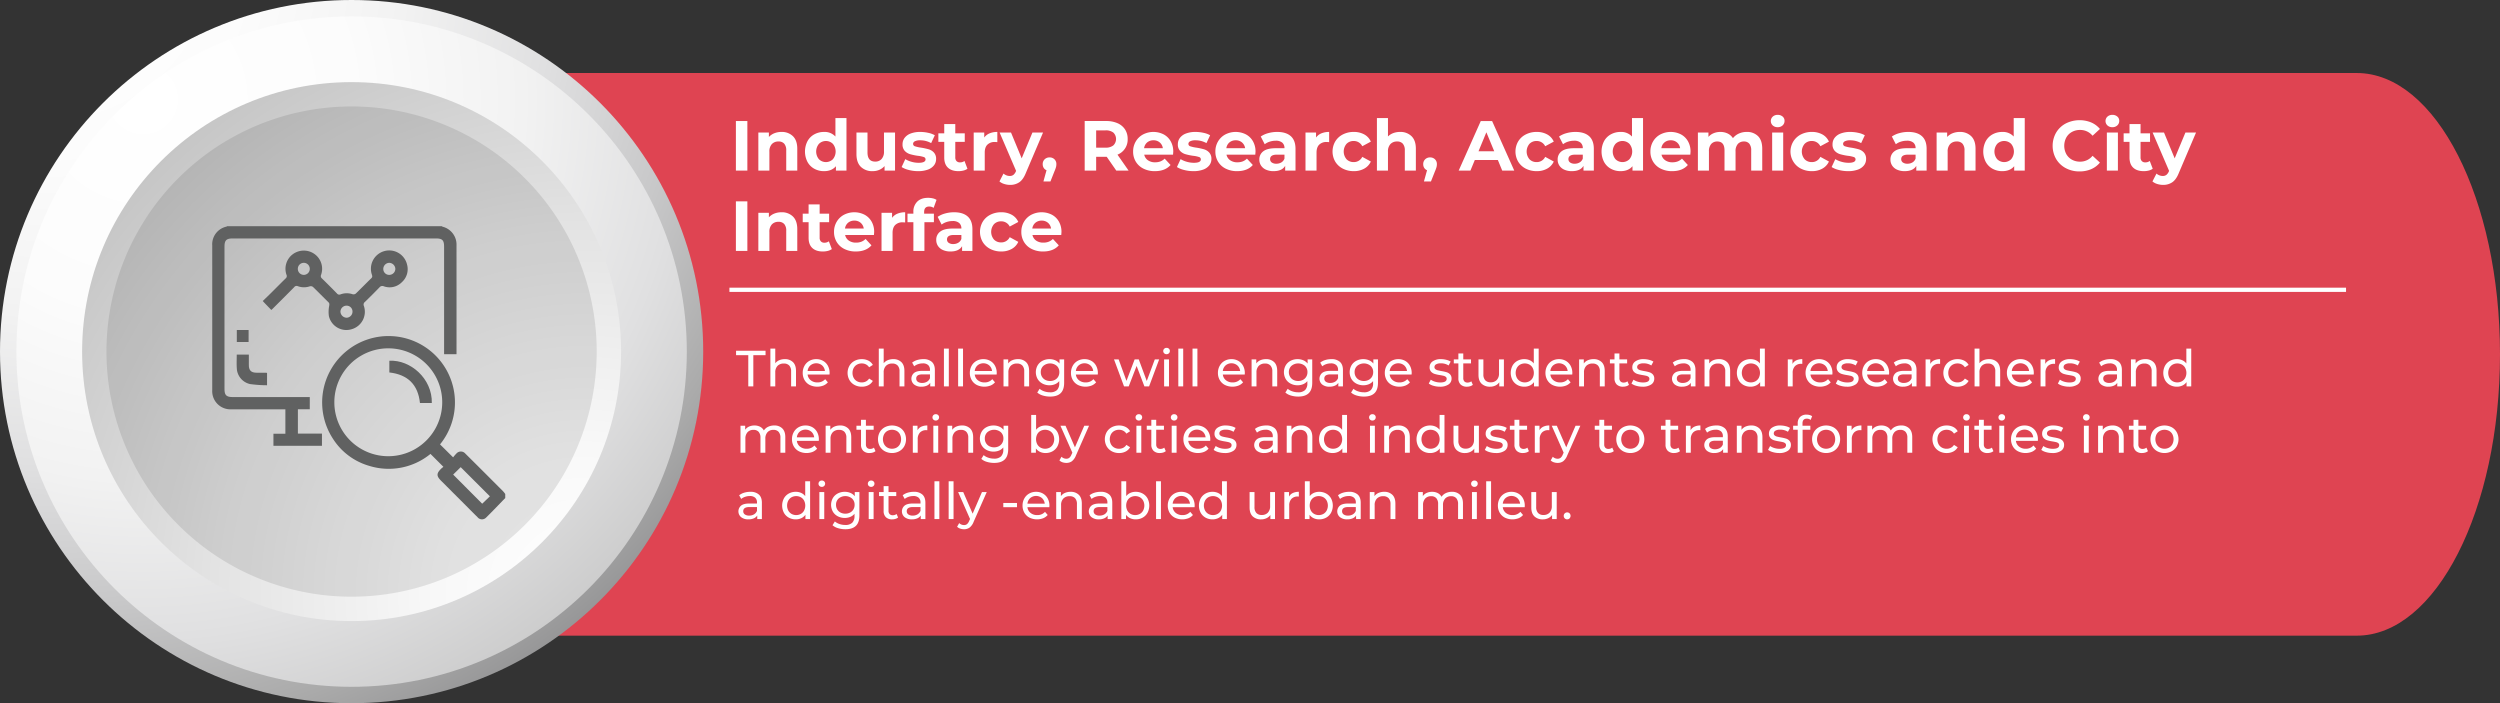 <svg xmlns="http://www.w3.org/2000/svg" xmlns:xlink="http://www.w3.org/1999/xlink" viewBox="0 0 1770.504 498.015"><rect x="0" y="0" width="1770.504" height="498.015" fill="#333333" stroke="none"/><defs><radialGradient id="radial-gradient" cx="7362.653" cy="7687.742" r="603.809" gradientTransform="translate(-7653.125 7331.354) rotate(-90)" gradientUnits="userSpaceOnUse"><stop offset="0" stop-color="#fff"/><stop offset="0.231" stop-color="#fcfcfc"/><stop offset="0.42" stop-color="#f2f2f2"/><stop offset="0.594" stop-color="#e0e0e1"/><stop offset="0.759" stop-color="#c8c8c9"/><stop offset="0.917" stop-color="#aaa"/><stop offset="1" stop-color="#969697"/></radialGradient><radialGradient id="radial-gradient-2" cx="7260.979" cy="7754.502" r="575.632" gradientTransform="translate(-7653.125 7331.354) rotate(-90)" gradientUnits="userSpaceOnUse"><stop offset="0" stop-color="#fff"/><stop offset="0.257" stop-color="#fcfcfc"/><stop offset="0.468" stop-color="#f2f2f2"/><stop offset="0.662" stop-color="#e0e0e1"/><stop offset="0.846" stop-color="#c9c9c9"/><stop offset="1" stop-color="#aeaeaf"/></radialGradient><radialGradient id="radial-gradient-3" cx="6910.833" cy="8065.675" r="636.249" gradientTransform="translate(-7653.125 7331.354) rotate(-90)" gradientUnits="userSpaceOnUse"><stop offset="0" stop-color="#fff"/><stop offset="0.164" stop-color="#f8f8f8"/><stop offset="0.411" stop-color="#e3e3e3"/><stop offset="0.709" stop-color="#c2c2c2"/><stop offset="1" stop-color="#9a9a9a"/></radialGradient></defs><g id="Layer_2" data-name="Layer 2"><g id="Layer_1-2" data-name="Layer 1"><g id="Layer_2-2" data-name="Layer 2"><g id="Layer_1-2-2" data-name="Layer 1-2"><path d="M1669.019,450.178H338.109c-56.049,0-101.485-89.2-101.485-199.235h0c0-110.035,45.436-199.235,101.485-199.235h1330.91c56.049,0,101.485,89.2,101.485,199.235h0C1770.5,360.977,1725.068,450.178,1669.019,450.178Z" style="fill:#df4452"/><path d="M226.259,54.318c117.874,0,230.389,84.482,230.389,202.361S381.893,466.721,264.005,466.721c-117.86,0-217.807-98-217.807-215.887C46.2,132.965,108.385,54.318,226.259,54.318Z" style="fill:#434343;opacity:0.5;isolation:isolate"/><path d="M249.008,0C386.531,0,498.015,111.485,498.015,249.008S386.531,498.015,249.008,498.015.005,386.536,0,249.017,111.483,0,249.008,0Z" style="fill:url(#radial-gradient)"/><path d="M249.008,11.615C380.116,11.615,486.4,117.9,486.4,249.008S380.115,486.4,249.007,486.4,11.62,380.121,11.615,249.017,117.889,11.62,249,11.615Z" style="fill:url(#radial-gradient-2)"/><path d="M249,58.159c105.4,0,190.85,85.442,190.853,190.844S354.414,439.854,249.012,439.856,58.169,354.423,58.159,249.026,143.6,58.167,249,58.159Z" style="fill:url(#radial-gradient-3)"/><path d="M249,75.4a173.589,173.589,0,1,1-.01,0Z" style="opacity:0.1;isolation:isolate"/><path d="M312.83,160.18a3.4,3.4,0,0,0,.67.39,13.053,13.053,0,0,1,9.8,13.242q.026,34.447.007,68.895v8.141h-8.8v-2.491q0-36.777,0-73.555c0-4.687-1.216-5.938-5.821-5.938q-71.935-.006-143.869,0c-4.483,0-5.83,1.332-5.831,5.774q-.007,50.355,0,100.708c0,4.559,1.321,5.849,5.962,5.85q25.836.006,51.671,0h2.77v8.624h-8.417V307.1h17.039v8.6H193.65v-8.519h8.458V289.872h-2.2l-36.069,0a12.865,12.865,0,0,1-13.528-13.633q-.006-51.163,0-102.329a12.805,12.805,0,0,1,10.029-13.4,2.144,2.144,0,0,0,.5-.327Z" style="fill:#606161"/><path d="M357.819,352.7c-4.556,4.68-9.04,9.434-13.707,14a4.029,4.029,0,0,1-5.7-.161,4.16,4.16,0,0,1-.285-.337c-2.33-2.253-4.593-4.575-6.885-6.867q-9.454-9.454-18.909-18.911c-3.272-3.274-3.285-5.13-.036-8.358.573-.569,1.229-1.055,1.714-1.468l-9.147-9.138a46.628,46.628,0,0,1-43.329,8.478,45.214,45.214,0,0,1-25.726-19.2,47.024,47.024,0,1,1,75.823,3.98L320.9,323.9a27.218,27.218,0,0,1,2.317-2.7,4.178,4.178,0,0,1,5.895-.406,4.079,4.079,0,0,1,.424.428q13.453,13.335,26.809,26.768a19.654,19.654,0,0,1,1.478,1.876ZM236.783,285.049a38.2,38.2,0,1,0,0-.315Q236.782,284.892,236.783,285.049ZM346.938,351.5l-20.666-20.655-5.347,5.247,20.562,20.641Z" style="fill:#606161"/><path d="M192.131,219.511c-1.783-1.848-3.471-3.594-5.154-5.345-.228-.237-.434-.5-.879-1,1.96-1.9,3.906-3.747,5.811-5.637,3.453-3.425,6.86-6.9,10.337-10.3a2.124,2.124,0,0,0,.662-2.591,12.841,12.841,0,0,1,4.651-14.741,13.1,13.1,0,0,1,15.165-.012A12.848,12.848,0,0,1,227.4,194.62a2.128,2.128,0,0,0,.627,2.6q5.367,5.236,10.6,10.6a2.086,2.086,0,0,0,2.621.622,12.72,12.72,0,0,1,8.531-.04,2.655,2.655,0,0,0,2.2-.5c3.7-3.559,7.254-7.267,10.958-10.82.964-.926.714-1.685.4-2.677a12.97,12.97,0,1,1,24.693-7.943q.164.505.284,1.025a12.373,12.373,0,0,1-3.743,12.386,12.153,12.153,0,0,1-12.74,2.9,2.578,2.578,0,0,0-3.123.784q-5.079,5.235-10.319,10.314a2.3,2.3,0,0,0-.689,2.786,12.84,12.84,0,0,1-8.015,16.294h0q-.309.1-.624.194a12.707,12.707,0,0,1-15.9-8.384h0q-.132-.426-.233-.859a21.57,21.57,0,0,1,.226-7.357c.132-1.023.263-1.7-.541-2.488-3.668-3.592-7.246-7.276-10.945-10.833a2.657,2.657,0,0,0-2.213-.474,12.532,12.532,0,0,1-8.528-.074,2.077,2.077,0,0,0-2.6.722q-7.633,7.7-15.323,15.342C192.82,218.935,192.607,219.1,192.131,219.511Zm27.252-29.049a4.231,4.231,0,0,0-8.46-.194v.046a4.231,4.231,0,0,0,8.459.245c0-.032,0-.065,0-.1Zm56.375,4.213a4.332,4.332,0,0,0,4.229-4.267,4.476,4.476,0,0,0-4.281-4.276,4.334,4.334,0,0,0-4.258,4.41h0v.025a4.154,4.154,0,0,0,4.2,4.111c.038,0,.075,0,.113,0Zm-26.114,25.951a4.151,4.151,0,0,0-4.147-4.155h0l-.119,0a4.327,4.327,0,0,0-4.273,4.219,4.464,4.464,0,0,0,4.435,4.318,4.323,4.323,0,0,0,4.1-4.384Z" style="fill:#606161"/><path d="M189.122,264.181v8.648a87.529,87.529,0,0,1-12.04-.835,12,12,0,0,1-9.388-11.283c-.2-3.146-.036-6.315-.036-9.6h8.576c0,2.409-.007,4.871,0,7.333.014,3.9,1.618,5.487,5.535,5.506,2.291.011,4.582.02,6.873.039A1.8,1.8,0,0,1,189.122,264.181Z" style="fill:#606161"/><path d="M167.707,242.228V233.7h8.352v8.524Z" style="fill:#606161"/><path d="M275.74,255.488c14.89-.858,30.488,12.66,30.076,29.926h-8.4c-1.362-13.019-8.607-20.151-21.677-21.645Z" style="fill:#606161"/><g style="isolation:isolate"><path d="M521.163,85.715h8.122v35.1h-8.122Z" style="fill:#fff"/><path d="M561.546,96.444q3.084,3.007,3.084,8.924V120.81h-7.821V106.571a7.038,7.038,0,0,0-1.4-4.788,5.152,5.152,0,0,0-4.061-1.579,6.226,6.226,0,0,0-4.713,1.829,7.581,7.581,0,0,0-1.755,5.441V120.81h-7.821V93.837h7.47V97a10.393,10.393,0,0,1,3.861-2.632,13.454,13.454,0,0,1,5.064-.927A11.1,11.1,0,0,1,561.546,96.444Z" style="fill:#fff"/><path d="M599.474,83.609v37.2H592V117.7q-2.908,3.51-8.423,3.51a14,14,0,0,1-6.894-1.7,12.2,12.2,0,0,1-4.838-4.863,16.143,16.143,0,0,1,0-14.64,12.211,12.211,0,0,1,4.838-4.863,14.014,14.014,0,0,1,6.894-1.7,10.263,10.263,0,0,1,8.072,3.258V83.609Zm-9.626,29.154a8.546,8.546,0,0,0,0-10.88,7.022,7.022,0,0,0-9.877,0,8.546,8.546,0,0,0,0,10.88,7.022,7.022,0,0,0,9.877,0Z" style="fill:#fff"/><path d="M633.867,93.837V120.81h-7.421V117.6a10.355,10.355,0,0,1-3.71,2.682,11.657,11.657,0,0,1-4.662.928,11.482,11.482,0,0,1-8.423-3.059q-3.109-3.057-3.109-9.074V93.837h7.822v14.088q0,6.517,5.465,6.518a5.874,5.874,0,0,0,4.512-1.831,7.719,7.719,0,0,0,1.7-5.439V93.837Z" style="fill:#fff"/><path d="M643.643,120.384a17.152,17.152,0,0,1-5.114-2.081l2.607-5.615a16.372,16.372,0,0,0,4.362,1.88,18.271,18.271,0,0,0,5.014.727q4.962,0,4.963-2.457a1.738,1.738,0,0,0-1.353-1.654,20.14,20.14,0,0,0-4.162-.853,40.031,40.031,0,0,1-5.465-1.153,8.475,8.475,0,0,1-3.735-2.306,6.562,6.562,0,0,1-1.579-4.713,7.382,7.382,0,0,1,1.479-4.537,9.532,9.532,0,0,1,4.312-3.084,18.433,18.433,0,0,1,6.693-1.1,26.257,26.257,0,0,1,5.69.627,15.931,15.931,0,0,1,4.688,1.729l-2.607,5.565a15.577,15.577,0,0,0-7.771-2,7.908,7.908,0,0,0-3.761.7,2.064,2.064,0,0,0-1.253,1.8,1.792,1.792,0,0,0,1.354,1.754,23.974,23.974,0,0,0,4.311.953,46.2,46.2,0,0,1,5.415,1.178,8.133,8.133,0,0,1,3.66,2.282,6.471,6.471,0,0,1,1.554,4.612,7.12,7.12,0,0,1-1.5,4.462,9.609,9.609,0,0,1-4.387,3.033,19.535,19.535,0,0,1-6.843,1.078A26.222,26.222,0,0,1,643.643,120.384Z" style="fill:#fff"/><path d="M685.155,119.506a8.007,8.007,0,0,1-2.833,1.278,14.28,14.28,0,0,1-3.534.427q-4.814,0-7.446-2.457t-2.632-7.22v-11.08h-4.161V94.439h4.161V87.87h7.822v6.569h6.718v6.015h-6.718v10.981a3.683,3.683,0,0,0,.877,2.632,3.246,3.246,0,0,0,2.482.927,5.023,5.023,0,0,0,3.158-1Z" style="fill:#fff"/><path d="M700.822,94.439a14.039,14.039,0,0,1,5.49-1v7.219q-1.3-.1-1.754-.1a7.171,7.171,0,0,0-5.265,1.88q-1.906,1.881-1.9,5.64V120.81h-7.821V93.837h7.47V97.4A8.7,8.7,0,0,1,700.822,94.439Z" style="fill:#fff"/><path d="M738.7,93.837l-12.183,28.627q-1.856,4.662-4.588,6.568a11.239,11.239,0,0,1-6.593,1.906,13.68,13.68,0,0,1-4.161-.653,9.184,9.184,0,0,1-3.359-1.8l2.858-5.566a6.73,6.73,0,0,0,2.08,1.254,6.481,6.481,0,0,0,2.332.451,4.138,4.138,0,0,0,2.607-.777,6.613,6.613,0,0,0,1.805-2.582l.1-.251L707.917,93.837h8.071l7.571,18.3,7.62-18.3Z" style="fill:#fff"/><path d="M746.771,112.813a4.664,4.664,0,0,1,1.354,3.484,8.238,8.238,0,0,1-.25,2.006,22.622,22.622,0,0,1-1.1,3.008l-2.857,7.219h-4.963l2.2-7.971a4.112,4.112,0,0,1-1.98-1.629,4.751,4.751,0,0,1-.727-2.633,4.618,4.618,0,0,1,1.379-3.484,4.822,4.822,0,0,1,3.485-1.328A4.732,4.732,0,0,1,746.771,112.813Z" style="fill:#fff"/><path d="M790.54,120.81l-6.769-9.777H776.3v9.777h-8.122V85.715H783.37a19.514,19.514,0,0,1,8.1,1.554,12.028,12.028,0,0,1,5.289,4.412,12.15,12.15,0,0,1,1.855,6.768,11.431,11.431,0,0,1-7.219,11.08l7.871,11.281Zm-2.056-26.9a8.532,8.532,0,0,0-5.565-1.58H776.3v12.234h6.618a8.437,8.437,0,0,0,5.565-1.605,6.325,6.325,0,0,0,0-9.049Z" style="fill:#fff"/><path d="M830.748,109.529H810.342a6.351,6.351,0,0,0,2.607,3.96,8.625,8.625,0,0,0,5.114,1.455,10.349,10.349,0,0,0,3.735-.626,9.066,9.066,0,0,0,3.034-1.981l4.161,4.512q-3.81,4.362-11.13,4.362a17.611,17.611,0,0,1-8.072-1.78,13.035,13.035,0,0,1-5.415-4.939,13.6,13.6,0,0,1-1.9-7.169,13.789,13.789,0,0,1,1.88-7.144,13.178,13.178,0,0,1,5.164-4.964,15.993,15.993,0,0,1,14.514-.075,12.449,12.449,0,0,1,5.039,4.888,14.579,14.579,0,0,1,1.83,7.395Q830.9,107.575,830.748,109.529Zm-18.3-8.673a6.405,6.405,0,0,0-2.206,4.111h13.286a6.471,6.471,0,0,0-2.206-4.086,6.59,6.59,0,0,0-4.412-1.529A6.732,6.732,0,0,0,812.448,100.856Z" style="fill:#fff"/><path d="M838.619,120.384a17.152,17.152,0,0,1-5.114-2.081l2.607-5.615a16.386,16.386,0,0,0,4.362,1.88,18.271,18.271,0,0,0,5.014.727q4.962,0,4.963-2.457a1.738,1.738,0,0,0-1.353-1.654,20.14,20.14,0,0,0-4.162-.853,40.031,40.031,0,0,1-5.465-1.153,8.475,8.475,0,0,1-3.735-2.306,6.562,6.562,0,0,1-1.579-4.713,7.382,7.382,0,0,1,1.479-4.537,9.532,9.532,0,0,1,4.312-3.084,18.433,18.433,0,0,1,6.693-1.1,26.257,26.257,0,0,1,5.69.627,15.931,15.931,0,0,1,4.688,1.729l-2.607,5.565a15.577,15.577,0,0,0-7.771-2,7.908,7.908,0,0,0-3.761.7,2.064,2.064,0,0,0-1.253,1.8,1.792,1.792,0,0,0,1.354,1.754,23.974,23.974,0,0,0,4.311.953,46.155,46.155,0,0,1,5.415,1.178,8.128,8.128,0,0,1,3.66,2.282,6.471,6.471,0,0,1,1.554,4.612,7.12,7.12,0,0,1-1.5,4.462,9.6,9.6,0,0,1-4.387,3.033,19.535,19.535,0,0,1-6.843,1.078A26.222,26.222,0,0,1,838.619,120.384Z" style="fill:#fff"/><path d="M889.005,109.529H868.6a6.343,6.343,0,0,0,2.607,3.96,8.623,8.623,0,0,0,5.114,1.455,10.352,10.352,0,0,0,3.735-.626,9.062,9.062,0,0,0,3.033-1.981l4.161,4.512q-3.81,4.362-11.13,4.362a17.611,17.611,0,0,1-8.072-1.78,13.035,13.035,0,0,1-5.415-4.939,13.6,13.6,0,0,1-1.9-7.169,13.788,13.788,0,0,1,1.879-7.144,13.184,13.184,0,0,1,5.164-4.964,16,16,0,0,1,14.515-.075,12.462,12.462,0,0,1,5.039,4.888,14.589,14.589,0,0,1,1.829,7.395Q889.155,107.575,889.005,109.529Zm-18.3-8.673a6.4,6.4,0,0,0-2.206,4.111h13.286a6.471,6.471,0,0,0-2.206-4.086,6.6,6.6,0,0,0-4.413-1.529A6.732,6.732,0,0,0,870.706,100.856Z" style="fill:#fff"/><path d="M914.123,96.418q3.358,2.983,3.359,9V120.81h-7.32v-3.36q-2.207,3.76-8.223,3.761a12.758,12.758,0,0,1-5.389-1.053,8.041,8.041,0,0,1-3.485-2.908,7.573,7.573,0,0,1-1.2-4.212,7.027,7.027,0,0,1,2.833-5.916q2.832-2.154,8.749-2.155h6.217a4.985,4.985,0,0,0-1.555-3.936,6.845,6.845,0,0,0-4.662-1.379,13.62,13.62,0,0,0-4.237.677,11.214,11.214,0,0,0-3.534,1.83l-2.808-5.465a16.958,16.958,0,0,1,5.289-2.406,23.708,23.708,0,0,1,6.343-.852Q910.763,93.436,914.123,96.418Zm-6.668,18.6a5.084,5.084,0,0,0,2.206-2.733v-2.757H904.3q-4.814,0-4.813,3.159a2.809,2.809,0,0,0,1.178,2.381,5.305,5.305,0,0,0,3.234.877A6.811,6.811,0,0,0,907.455,115.019Z" style="fill:#fff"/><path d="M935.806,94.439a14.039,14.039,0,0,1,5.49-1v7.219q-1.3-.1-1.755-.1a7.175,7.175,0,0,0-5.265,1.88q-1.9,1.881-1.9,5.64V120.81h-7.821V93.837h7.47V97.4A8.69,8.69,0,0,1,935.806,94.439Z" style="fill:#fff"/><path d="M951,119.431a13.313,13.313,0,0,1-5.364-4.939,14.282,14.282,0,0,1,0-14.339A13.332,13.332,0,0,1,951,95.215a16.587,16.587,0,0,1,7.746-1.779,15.015,15.015,0,0,1,7.445,1.779,10.56,10.56,0,0,1,4.638,5.089l-6.066,3.259a6.633,6.633,0,0,0-6.067-3.71,6.861,6.861,0,0,0-5.063,2.006,8.446,8.446,0,0,0,0,10.929,6.86,6.86,0,0,0,5.063,2.005,6.563,6.563,0,0,0,6.067-3.71l6.066,3.31a10.777,10.777,0,0,1-4.638,5.013,14.834,14.834,0,0,1-7.445,1.8A16.587,16.587,0,0,1,951,119.431Z" style="fill:#fff"/><path d="M999.629,96.444q3.084,3.007,3.084,8.924V120.81h-7.821V106.571a7.033,7.033,0,0,0-1.405-4.788,5.148,5.148,0,0,0-4.06-1.579,6.226,6.226,0,0,0-4.713,1.829,7.581,7.581,0,0,0-1.755,5.441V120.81h-7.821v-37.2h7.821V96.645a10.4,10.4,0,0,1,3.761-2.382,13.579,13.579,0,0,1,4.812-.827A11.1,11.1,0,0,1,999.629,96.444Z" style="fill:#fff"/><path d="M1016.249,112.813a4.667,4.667,0,0,1,1.354,3.484,8.24,8.24,0,0,1-.251,2.006,22.582,22.582,0,0,1-1.1,3.008l-2.857,7.219h-4.964l2.206-7.971a4.114,4.114,0,0,1-1.981-1.629,4.75,4.75,0,0,1-.726-2.633,4.621,4.621,0,0,1,1.378-3.484,4.822,4.822,0,0,1,3.485-1.328A4.735,4.735,0,0,1,1016.249,112.813Z" style="fill:#fff"/><path d="M1060.769,113.289h-16.294l-3.109,7.521h-8.322l15.643-35.095h8.021l15.692,35.1h-8.523Zm-2.557-6.167-5.566-13.436-5.564,13.436Z" style="fill:#fff"/><path d="M1080.547,119.431a13.313,13.313,0,0,1-5.364-4.939,14.282,14.282,0,0,1,0-14.339,13.332,13.332,0,0,1,5.364-4.938,16.587,16.587,0,0,1,7.746-1.779,15.015,15.015,0,0,1,7.445,1.779,10.564,10.564,0,0,1,4.638,5.089l-6.066,3.259a6.633,6.633,0,0,0-6.067-3.71,6.861,6.861,0,0,0-5.063,2.006,8.446,8.446,0,0,0,0,10.929,6.86,6.86,0,0,0,5.063,2.005,6.564,6.564,0,0,0,6.067-3.71l6.066,3.31a10.782,10.782,0,0,1-4.638,5.013,14.834,14.834,0,0,1-7.445,1.8A16.587,16.587,0,0,1,1080.547,119.431Z" style="fill:#fff"/><path d="M1125.394,96.418q3.359,2.983,3.359,9V120.81h-7.32v-3.36q-2.207,3.76-8.223,3.761a12.758,12.758,0,0,1-5.389-1.053,8.041,8.041,0,0,1-3.485-2.908,7.565,7.565,0,0,1-1.2-4.212,7.027,7.027,0,0,1,2.833-5.916q2.832-2.154,8.749-2.155h6.217a4.985,4.985,0,0,0-1.555-3.936,6.846,6.846,0,0,0-4.662-1.379,13.615,13.615,0,0,0-4.237.677,11.219,11.219,0,0,0-3.535,1.83l-2.807-5.465a16.947,16.947,0,0,1,5.289-2.406,23.7,23.7,0,0,1,6.343-.852Q1122.034,93.436,1125.394,96.418Zm-6.668,18.6a5.084,5.084,0,0,0,2.206-2.733v-2.757h-5.366q-4.812,0-4.812,3.159a2.809,2.809,0,0,0,1.178,2.381,5.305,5.305,0,0,0,3.234.877A6.811,6.811,0,0,0,1118.726,115.019Z" style="fill:#fff"/><path d="M1163.6,83.609v37.2h-7.471V117.7q-2.907,3.51-8.423,3.51a14,14,0,0,1-6.893-1.7,12.192,12.192,0,0,1-4.838-4.863,16.143,16.143,0,0,1,0-14.64,12.2,12.2,0,0,1,4.838-4.863,14.007,14.007,0,0,1,6.893-1.7,10.262,10.262,0,0,1,8.072,3.258V83.609Zm-9.627,29.154a8.543,8.543,0,0,0,0-10.88,7.021,7.021,0,0,0-9.876,0,8.543,8.543,0,0,0,0,10.88,7.021,7.021,0,0,0,9.876,0Z" style="fill:#fff"/><path d="M1197.086,109.529h-20.4a6.347,6.347,0,0,0,2.607,3.96,8.623,8.623,0,0,0,5.114,1.455,10.349,10.349,0,0,0,3.735-.626,9.062,9.062,0,0,0,3.033-1.981l4.162,4.512q-3.812,4.362-11.131,4.362a17.607,17.607,0,0,1-8.071-1.78,13.029,13.029,0,0,1-5.415-4.939,13.6,13.6,0,0,1-1.9-7.169,13.8,13.8,0,0,1,1.879-7.144,13.18,13.18,0,0,1,5.165-4.964,15.993,15.993,0,0,1,14.514-.075,12.449,12.449,0,0,1,5.039,4.888,14.579,14.579,0,0,1,1.829,7.395Q1197.236,107.575,1197.086,109.529Zm-18.3-8.673a6.4,6.4,0,0,0-2.206,4.111h13.286a6.471,6.471,0,0,0-2.206-4.086,6.592,6.592,0,0,0-4.412-1.529A6.732,6.732,0,0,0,1178.787,100.856Z" style="fill:#fff"/><path d="M1245.041,96.418q2.982,2.983,2.983,8.95V120.81H1240.2V106.571a7.314,7.314,0,0,0-1.328-4.788,4.677,4.677,0,0,0-3.786-1.579,5.578,5.578,0,0,0-4.361,1.78,7.664,7.664,0,0,0-1.605,5.289V120.81H1221.3V106.571q0-6.368-5.114-6.367a5.519,5.519,0,0,0-4.312,1.78,7.673,7.673,0,0,0-1.6,5.289V120.81h-7.821V93.837h7.47v3.108a9.882,9.882,0,0,1,3.685-2.607,12.4,12.4,0,0,1,4.789-.9,11.6,11.6,0,0,1,5.163,1.128,9.152,9.152,0,0,1,3.711,3.284,11.06,11.06,0,0,1,4.185-3.259,13.205,13.205,0,0,1,5.54-1.153A10.879,10.879,0,0,1,1245.041,96.418Z" style="fill:#fff"/><path d="M1255.444,88.823a4.246,4.246,0,0,1,0-6.216,4.962,4.962,0,0,1,3.51-1.254,5.084,5.084,0,0,1,3.509,1.2,3.862,3.862,0,0,1,1.354,3.009,4.261,4.261,0,0,1-1.354,3.233,4.9,4.9,0,0,1-3.509,1.278A4.961,4.961,0,0,1,1255.444,88.823Zm-.4,5.014h7.821V120.81h-7.821Z" style="fill:#fff"/><path d="M1275.423,119.431a13.313,13.313,0,0,1-5.364-4.939,13.6,13.6,0,0,1,5.364-19.277,16.587,16.587,0,0,1,7.746-1.779,15.015,15.015,0,0,1,7.445,1.779,10.564,10.564,0,0,1,4.638,5.089l-6.066,3.259a6.633,6.633,0,0,0-6.067-3.71,6.861,6.861,0,0,0-5.063,2.006,8.446,8.446,0,0,0,0,10.929,6.86,6.86,0,0,0,5.063,2.005,6.564,6.564,0,0,0,6.067-3.71l6.066,3.31a10.782,10.782,0,0,1-4.638,5.013,14.834,14.834,0,0,1-7.445,1.8A16.587,16.587,0,0,1,1275.423,119.431Z" style="fill:#fff"/><path d="M1302.271,120.384a17.159,17.159,0,0,1-5.115-2.081l2.608-5.615a16.378,16.378,0,0,0,4.361,1.88,18.271,18.271,0,0,0,5.014.727q4.962,0,4.964-2.457a1.739,1.739,0,0,0-1.354-1.654,20.14,20.14,0,0,0-4.162-.853,40.064,40.064,0,0,1-5.465-1.153,8.466,8.466,0,0,1-3.734-2.306,6.558,6.558,0,0,1-1.58-4.713,7.382,7.382,0,0,1,1.479-4.537,9.527,9.527,0,0,1,4.312-3.084,18.437,18.437,0,0,1,6.693-1.1,26.251,26.251,0,0,1,5.69.627,15.931,15.931,0,0,1,4.688,1.729l-2.607,5.565a15.575,15.575,0,0,0-7.771-2,7.908,7.908,0,0,0-3.761.7,2.064,2.064,0,0,0-1.253,1.8,1.791,1.791,0,0,0,1.354,1.754,23.974,23.974,0,0,0,4.311.953,46.2,46.2,0,0,1,5.415,1.178,8.141,8.141,0,0,1,3.661,2.282,6.475,6.475,0,0,1,1.553,4.612,7.12,7.12,0,0,1-1.5,4.462,9.606,9.606,0,0,1-4.386,3.033,19.545,19.545,0,0,1-6.844,1.078A26.214,26.214,0,0,1,1302.271,120.384Z" style="fill:#fff"/><path d="M1361.079,96.418q3.359,2.983,3.359,9V120.81h-7.32v-3.36q-2.207,3.76-8.222,3.761a12.752,12.752,0,0,1-5.389-1.053,8.038,8.038,0,0,1-3.486-2.908,7.573,7.573,0,0,1-1.2-4.212,7.03,7.03,0,0,1,2.833-5.916q2.832-2.154,8.749-2.155h6.217a4.985,4.985,0,0,0-1.554-3.936,6.849,6.849,0,0,0-4.663-1.379,13.625,13.625,0,0,0-4.237.677,11.214,11.214,0,0,0-3.534,1.83l-2.808-5.465a16.969,16.969,0,0,1,5.289-2.406,23.708,23.708,0,0,1,6.343-.852Q1357.72,93.436,1361.079,96.418Zm-6.668,18.6a5.079,5.079,0,0,0,2.206-2.733v-2.757h-5.365q-4.812,0-4.813,3.159a2.811,2.811,0,0,0,1.178,2.381,5.306,5.306,0,0,0,3.235.877A6.8,6.8,0,0,0,1354.411,115.019Z" style="fill:#fff"/><path d="M1396,96.444q3.084,3.007,3.083,8.924V120.81h-7.821V106.571a7.033,7.033,0,0,0-1.4-4.788,5.152,5.152,0,0,0-4.061-1.579,6.226,6.226,0,0,0-4.713,1.829,7.581,7.581,0,0,0-1.754,5.441V120.81h-7.821V93.837h7.47V97a10.4,10.4,0,0,1,3.86-2.632,13.458,13.458,0,0,1,5.064-.927A11.1,11.1,0,0,1,1396,96.444Z" style="fill:#fff"/><path d="M1433.926,83.609v37.2h-7.471V117.7q-2.907,3.51-8.423,3.51a14,14,0,0,1-6.893-1.7,12.192,12.192,0,0,1-4.838-4.863,16.143,16.143,0,0,1,0-14.64,12.2,12.2,0,0,1,4.838-4.863,14.007,14.007,0,0,1,6.893-1.7,10.262,10.262,0,0,1,8.072,3.258V83.609Zm-9.627,29.154a8.543,8.543,0,0,0,0-10.88,7.021,7.021,0,0,0-9.876,0,8.543,8.543,0,0,0,0,10.88,7.021,7.021,0,0,0,9.876,0Z" style="fill:#fff"/><path d="M1462.978,119.08a17.394,17.394,0,0,1-6.819-6.468,18.859,18.859,0,0,1,0-18.7,17.394,17.394,0,0,1,6.819-6.468,21.751,21.751,0,0,1,18-.727,16.523,16.523,0,0,1,6.192,4.613l-5.215,4.813a11.21,11.21,0,0,0-8.823-4.112,11.728,11.728,0,0,0-5.817,1.429,10.157,10.157,0,0,0-3.985,3.986,12.55,12.55,0,0,0,0,11.632,10.163,10.163,0,0,0,3.985,3.986,11.717,11.717,0,0,0,5.817,1.428,11.153,11.153,0,0,0,8.823-4.161l5.215,4.814a16.263,16.263,0,0,1-6.217,4.662,20.645,20.645,0,0,1-8.272,1.6A20.158,20.158,0,0,1,1462.978,119.08Z" style="fill:#fff"/><path d="M1492.482,88.823a4.246,4.246,0,0,1,0-6.216,4.962,4.962,0,0,1,3.51-1.254,5.084,5.084,0,0,1,3.509,1.2,3.862,3.862,0,0,1,1.354,3.009A4.261,4.261,0,0,1,1499.5,88.8a4.9,4.9,0,0,1-3.509,1.278A4.961,4.961,0,0,1,1492.482,88.823Zm-.4,5.014h7.821V120.81h-7.821Z" style="fill:#fff"/><path d="M1524.568,119.506a8,8,0,0,1-2.832,1.278,14.282,14.282,0,0,1-3.535.427q-4.812,0-7.445-2.457t-2.632-7.22v-11.08h-4.161V94.439h4.161V87.87h7.821v6.569h6.718v6.015h-6.718v10.981a3.683,3.683,0,0,0,.877,2.632,3.25,3.25,0,0,0,2.483.927,5.023,5.023,0,0,0,3.158-1Z" style="fill:#fff"/><path d="M1555.252,93.837l-12.183,28.627q-1.855,4.662-4.588,6.568a11.238,11.238,0,0,1-6.592,1.906,13.675,13.675,0,0,1-4.161-.653,9.181,9.181,0,0,1-3.36-1.8l2.859-5.566a6.719,6.719,0,0,0,2.08,1.254,6.477,6.477,0,0,0,2.332.451,4.135,4.135,0,0,0,2.606-.777,6.6,6.6,0,0,0,1.805-2.582l.1-.251-11.681-27.173h8.072l7.57,18.3,7.62-18.3Z" style="fill:#fff"/></g><g style="isolation:isolate"><path d="M521.163,142.6h8.122V177.7h-8.122Z" style="fill:#fff"/><path d="M561.546,153.332q3.084,3.009,3.084,8.925V177.7h-7.821V163.46a7.036,7.036,0,0,0-1.4-4.788,5.148,5.148,0,0,0-4.061-1.579,6.223,6.223,0,0,0-4.713,1.829,7.578,7.578,0,0,0-1.755,5.44V177.7h-7.821V150.726h7.47v3.158a10.369,10.369,0,0,1,3.861-2.632,13.454,13.454,0,0,1,5.064-.928A11.1,11.1,0,0,1,561.546,153.332Z" style="fill:#fff"/><path d="M589.1,176.4a8.007,8.007,0,0,1-2.833,1.278,14.328,14.328,0,0,1-3.534.427q-4.814,0-7.446-2.457t-2.632-7.22v-11.08H568.49v-6.016h4.161v-6.568h7.822v6.568h6.717v6.016h-6.717v10.98a3.68,3.68,0,0,0,.877,2.632,3.247,3.247,0,0,0,2.482.928,5.023,5.023,0,0,0,3.158-1Z" style="fill:#fff"/><path d="M618.927,166.418H598.521a6.353,6.353,0,0,0,2.607,3.96,8.628,8.628,0,0,0,5.115,1.454,10.356,10.356,0,0,0,3.735-.626,9.069,9.069,0,0,0,3.033-1.98l4.161,4.511q-3.81,4.363-11.13,4.363a17.6,17.6,0,0,1-8.072-1.781,13.032,13.032,0,0,1-5.415-4.938,13.6,13.6,0,0,1-1.9-7.169,13.786,13.786,0,0,1,1.88-7.144,13.178,13.178,0,0,1,5.164-4.964,15.989,15.989,0,0,1,14.514-.076,12.461,12.461,0,0,1,5.04,4.889,14.586,14.586,0,0,1,1.829,7.4Q619.077,164.462,618.927,166.418Zm-18.3-8.674a6.405,6.405,0,0,0-2.206,4.112h13.287a6.47,6.47,0,0,0-2.207-4.086,6.591,6.591,0,0,0-4.412-1.53A6.734,6.734,0,0,0,600.627,157.744Z" style="fill:#fff"/><path d="M635.547,151.327a14.035,14.035,0,0,1,5.49-1v7.22q-1.305-.1-1.755-.1a7.168,7.168,0,0,0-5.264,1.879q-1.907,1.881-1.9,5.641V177.7h-7.821V150.726h7.47v3.559A8.7,8.7,0,0,1,635.547,151.327Z" style="fill:#fff"/><path d="M654.473,151.327h6.919v6.016h-6.718V177.7h-7.821V157.343h-4.162v-6.016h4.162v-1.2a9.838,9.838,0,0,1,2.732-7.319q2.731-2.708,7.7-2.707a14.343,14.343,0,0,1,3.334.376,8.116,8.116,0,0,1,2.632,1.077l-2.056,5.666a5.347,5.347,0,0,0-3.158-.953q-3.561,0-3.56,3.911Z" style="fill:#fff"/><path d="M685.307,153.307q3.359,2.984,3.359,9V177.7h-7.32v-3.359q-2.207,3.761-8.222,3.761a12.775,12.775,0,0,1-5.39-1.053,8.032,8.032,0,0,1-3.484-2.908,7.57,7.57,0,0,1-1.2-4.212,7.026,7.026,0,0,1,2.833-5.916q2.832-2.155,8.749-2.155h6.217a4.988,4.988,0,0,0-1.554-3.936,6.849,6.849,0,0,0-4.663-1.379,13.62,13.62,0,0,0-4.237.677,11.193,11.193,0,0,0-3.534,1.83l-2.808-5.465a16.946,16.946,0,0,1,5.289-2.406,23.709,23.709,0,0,1,6.343-.853Q681.946,150.324,685.307,153.307Zm-6.668,18.6a5.081,5.081,0,0,0,2.206-2.732v-2.757H675.48q-4.814,0-4.813,3.158a2.814,2.814,0,0,0,1.178,2.382,5.305,5.305,0,0,0,3.234.877A6.8,6.8,0,0,0,678.639,171.907Z" style="fill:#fff"/><path d="M701.324,176.319a13.311,13.311,0,0,1-5.364-4.938,14.282,14.282,0,0,1,0-14.339,13.332,13.332,0,0,1,5.364-4.938,16.587,16.587,0,0,1,7.746-1.78,15.019,15.019,0,0,1,7.446,1.78,10.553,10.553,0,0,1,4.637,5.089l-6.066,3.258a6.634,6.634,0,0,0-6.066-3.71,6.861,6.861,0,0,0-5.064,2.006,8.447,8.447,0,0,0,0,10.93,6.861,6.861,0,0,0,5.064,2,6.564,6.564,0,0,0,6.066-3.71l6.066,3.309a10.772,10.772,0,0,1-4.637,5.014,14.849,14.849,0,0,1-7.446,1.805A16.576,16.576,0,0,1,701.324,176.319Z" style="fill:#fff"/><path d="M751.585,166.418H731.18a6.353,6.353,0,0,0,2.607,3.96,8.625,8.625,0,0,0,5.114,1.454,10.349,10.349,0,0,0,3.735-.626,9.059,9.059,0,0,0,3.033-1.98l4.162,4.511q-3.81,4.363-11.13,4.363a17.6,17.6,0,0,1-8.072-1.781,13.032,13.032,0,0,1-5.415-4.938,13.6,13.6,0,0,1-1.905-7.169,13.786,13.786,0,0,1,1.88-7.144,13.171,13.171,0,0,1,5.164-4.964,15.989,15.989,0,0,1,14.514-.076,12.452,12.452,0,0,1,5.039,4.889,14.576,14.576,0,0,1,1.83,7.4Q751.736,164.462,751.585,166.418Zm-18.3-8.674a6.405,6.405,0,0,0-2.206,4.112h13.286a6.469,6.469,0,0,0-2.206-4.086,6.591,6.591,0,0,0-4.412-1.53A6.732,6.732,0,0,0,733.286,157.744Z" style="fill:#fff"/></g><g style="isolation:isolate"><path d="M529.937,251.535h-8.656V248.4h20.881v3.137h-8.655v22.107h-3.57Z" style="fill:#fff"/><path d="M561.581,256.458q2.145,2.109,2.146,6.185v11h-3.462v-10.6a5.872,5.872,0,0,0-1.334-4.183,5.019,5.019,0,0,0-3.823-1.407,5.957,5.957,0,0,0-4.436,1.641,6.414,6.414,0,0,0-1.623,4.707v9.845h-3.462V246.883h3.462v10.351a7.14,7.14,0,0,1,2.831-2.128,9.751,9.751,0,0,1,3.913-.758A7.9,7.9,0,0,1,561.581,256.458Z" style="fill:#fff"/><path d="M587.456,265.239H571.949a6,6,0,0,0,2.218,4.057,7.231,7.231,0,0,0,4.706,1.533,7.09,7.09,0,0,0,5.518-2.308l1.911,2.236a8.369,8.369,0,0,1-3.228,2.308,12.163,12.163,0,0,1-9.683-.451,8.869,8.869,0,0,1-3.624-3.48,9.982,9.982,0,0,1-1.28-5.049,10.134,10.134,0,0,1,1.244-5.013,8.921,8.921,0,0,1,3.426-3.48,9.762,9.762,0,0,1,4.923-1.244,9.569,9.569,0,0,1,4.886,1.244,8.752,8.752,0,0,1,3.354,3.48,10.613,10.613,0,0,1,1.208,5.122A9.921,9.921,0,0,1,587.456,265.239Zm-13.542-6.455a6.1,6.1,0,0,0-1.965,3.967H584.21a6.147,6.147,0,0,0-1.965-3.949,6.458,6.458,0,0,0-8.331-.018Z" style="fill:#fff"/><path d="M605.145,272.6a9.231,9.231,0,0,1-3.588-3.481,10.39,10.39,0,0,1,0-10.061,9.115,9.115,0,0,1,3.588-3.462,10.742,10.742,0,0,1,5.211-1.244,9.995,9.995,0,0,1,4.634,1.046,7.468,7.468,0,0,1,3.156,3.029l-2.633,1.695a5.89,5.89,0,0,0-2.236-2.055,6.388,6.388,0,0,0-2.957-.686,6.834,6.834,0,0,0-3.372.83,5.9,5.9,0,0,0-2.344,2.362,7.146,7.146,0,0,0-.848,3.516,7.219,7.219,0,0,0,.848,3.552A5.9,5.9,0,0,0,606.948,270a6.823,6.823,0,0,0,3.372.83,6.375,6.375,0,0,0,2.957-.685,5.877,5.877,0,0,0,2.236-2.056l2.633,1.659a7.569,7.569,0,0,1-3.156,3.047,9.856,9.856,0,0,1-4.634,1.065A10.608,10.608,0,0,1,605.145,272.6Z" style="fill:#fff"/><path d="M638.359,256.458q2.145,2.109,2.146,6.185v11h-3.462v-10.6a5.867,5.867,0,0,0-1.335-4.183,5.015,5.015,0,0,0-3.822-1.407,5.957,5.957,0,0,0-4.436,1.641,6.414,6.414,0,0,0-1.623,4.707v9.845h-3.462V246.883h3.462v10.351a7.133,7.133,0,0,1,2.831-2.128,9.747,9.747,0,0,1,3.913-.758A7.9,7.9,0,0,1,638.359,256.458Z" style="fill:#fff"/><path d="M659.96,256.3q2.11,1.948,2.11,5.807v11.54h-3.281v-2.525a5.469,5.469,0,0,1-2.471,2.037,9.41,9.41,0,0,1-3.8.7,7.966,7.966,0,0,1-5.139-1.551,5.33,5.33,0,0,1-.09-8.133q1.839-1.533,5.841-1.532h5.482v-.686a4.416,4.416,0,0,0-1.3-3.426,5.48,5.48,0,0,0-3.823-1.19,10.088,10.088,0,0,0-3.318.56,8.546,8.546,0,0,0-2.74,1.5l-1.443-2.6a10.478,10.478,0,0,1,3.535-1.82,14.772,14.772,0,0,1,4.363-.632A8.644,8.644,0,0,1,659.96,256.3Zm-3.443,14.011a5.062,5.062,0,0,0,2.091-2.506v-2.669h-5.337q-4.4,0-4.4,2.957a2.679,2.679,0,0,0,1.118,2.273,5.117,5.117,0,0,0,3.1.829A6.425,6.425,0,0,0,656.517,270.306Z" style="fill:#fff"/><path d="M668.489,246.883h3.462v26.759h-3.462Z" style="fill:#fff"/><path d="M678.551,246.883h3.462v26.759h-3.462Z" style="fill:#fff"/><path d="M705.814,265.239H690.307a6,6,0,0,0,2.217,4.057,7.234,7.234,0,0,0,4.707,1.533,7.09,7.09,0,0,0,5.518-2.308l1.911,2.236a8.377,8.377,0,0,1-3.228,2.308,12.163,12.163,0,0,1-9.683-.451,8.869,8.869,0,0,1-3.624-3.48,9.972,9.972,0,0,1-1.28-5.049,10.134,10.134,0,0,1,1.244-5.013,8.914,8.914,0,0,1,3.426-3.48,9.762,9.762,0,0,1,4.923-1.244,9.569,9.569,0,0,1,4.886,1.244,8.752,8.752,0,0,1,3.354,3.48,10.613,10.613,0,0,1,1.208,5.122A9.921,9.921,0,0,1,705.814,265.239Zm-13.542-6.455a6.1,6.1,0,0,0-1.965,3.967h12.261A6.152,6.152,0,0,0,700.6,258.8a6.458,6.458,0,0,0-8.331-.018Z" style="fill:#fff"/><path d="M726.676,256.458q2.145,2.109,2.146,6.185v11H725.36v-10.6a5.867,5.867,0,0,0-1.335-4.183,5.015,5.015,0,0,0-3.822-1.407,5.957,5.957,0,0,0-4.436,1.641,6.414,6.414,0,0,0-1.623,4.707v9.845h-3.462V254.528H714v2.885a6.732,6.732,0,0,1,2.831-2.271,9.889,9.889,0,0,1,4.057-.794A7.9,7.9,0,0,1,726.676,256.458Z" style="fill:#fff"/><path d="M753.632,254.528v16.517q0,5.013-2.488,7.411t-7.429,2.4a17.768,17.768,0,0,1-5.157-.74,10.207,10.207,0,0,1-3.967-2.11l1.659-2.668a9.787,9.787,0,0,0,3.3,1.821,12.526,12.526,0,0,0,4.057.667,6.8,6.8,0,0,0,4.958-1.587,6.529,6.529,0,0,0,1.6-4.833v-1.514a7.67,7.67,0,0,1-3.011,2.219,10.05,10.05,0,0,1-3.877.739,10.436,10.436,0,0,1-4.958-1.173,8.7,8.7,0,0,1-3.48-3.281,9.815,9.815,0,0,1,0-9.629,8.6,8.6,0,0,1,3.48-3.264,10.58,10.58,0,0,1,4.958-1.154,10.124,10.124,0,0,1,4.021.794,7.457,7.457,0,0,1,3.048,2.344v-2.958Zm-6.581,14.5a5.872,5.872,0,0,0,2.344-2.218,6.2,6.2,0,0,0,.848-3.228,5.855,5.855,0,0,0-1.84-4.49,7.42,7.42,0,0,0-9.484,0,5.854,5.854,0,0,0-1.839,4.49,6.19,6.19,0,0,0,.847,3.228,5.866,5.866,0,0,0,2.344,2.218,7.162,7.162,0,0,0,3.408.793A7.087,7.087,0,0,0,747.051,269.026Z" style="fill:#fff"/><path d="M777.434,265.239H761.927a6,6,0,0,0,2.218,4.057,7.231,7.231,0,0,0,4.706,1.533,7.09,7.09,0,0,0,5.518-2.308l1.911,2.236a8.369,8.369,0,0,1-3.228,2.308,12.163,12.163,0,0,1-9.683-.451,8.869,8.869,0,0,1-3.624-3.48,9.982,9.982,0,0,1-1.28-5.049,10.134,10.134,0,0,1,1.244-5.013,8.921,8.921,0,0,1,3.426-3.48,9.762,9.762,0,0,1,4.923-1.244,9.569,9.569,0,0,1,4.886,1.244,8.752,8.752,0,0,1,3.354,3.48,10.613,10.613,0,0,1,1.208,5.122A9.921,9.921,0,0,1,777.434,265.239Zm-13.542-6.455a6.1,6.1,0,0,0-1.965,3.967h12.261a6.147,6.147,0,0,0-1.965-3.949,6.458,6.458,0,0,0-8.331-.018Z" style="fill:#fff"/><path d="M820.925,254.528l-7.14,19.114h-3.318l-5.517-14.5-5.59,14.5h-3.318l-7.1-19.114h3.281l5.554,15.219,5.77-15.219h2.921l5.662,15.291,5.7-15.291Z" style="fill:#fff"/><path d="M824.477,250.2a2.129,2.129,0,0,1-.667-1.587,2.188,2.188,0,0,1,.667-1.605,2.275,2.275,0,0,1,1.677-.667,2.348,2.348,0,0,1,1.677.631,2.075,2.075,0,0,1,.667,1.569,2.232,2.232,0,0,1-.667,1.641,2.274,2.274,0,0,1-1.677.667A2.3,2.3,0,0,1,824.477,250.2Zm-.054,4.327h3.462v19.114h-3.462Z" style="fill:#fff"/><path d="M834.484,246.883h3.462v26.759h-3.462Z" style="fill:#fff"/><path d="M844.545,246.883h3.462v26.759h-3.462Z" style="fill:#fff"/><path d="M881.51,265.239H866a6,6,0,0,0,2.218,4.057,7.232,7.232,0,0,0,4.707,1.533,7.088,7.088,0,0,0,5.517-2.308l1.911,2.236a8.366,8.366,0,0,1-3.227,2.308,12.163,12.163,0,0,1-9.683-.451,8.869,8.869,0,0,1-3.624-3.48,9.972,9.972,0,0,1-1.28-5.049,10.134,10.134,0,0,1,1.244-5.013,8.918,8.918,0,0,1,3.425-3.48,9.767,9.767,0,0,1,4.923-1.244,9.57,9.57,0,0,1,4.887,1.244,8.752,8.752,0,0,1,3.354,3.48,10.613,10.613,0,0,1,1.208,5.122A9.921,9.921,0,0,1,881.51,265.239Zm-13.542-6.455A6.11,6.11,0,0,0,866,262.751h12.262A6.148,6.148,0,0,0,876.3,258.8a6.457,6.457,0,0,0-8.33-.018Z" style="fill:#fff"/><path d="M902.372,256.458q2.145,2.109,2.146,6.185v11h-3.462v-10.6a5.872,5.872,0,0,0-1.335-4.183,5.016,5.016,0,0,0-3.823-1.407,5.953,5.953,0,0,0-4.435,1.641,6.414,6.414,0,0,0-1.623,4.707v9.845h-3.462V254.528H889.7v2.885a6.726,6.726,0,0,1,2.831-2.271,9.888,9.888,0,0,1,4.056-.794A7.9,7.9,0,0,1,902.372,256.458Z" style="fill:#fff"/><path d="M929.328,254.528v16.517q0,5.013-2.488,7.411t-7.429,2.4a17.768,17.768,0,0,1-5.157-.74,10.207,10.207,0,0,1-3.967-2.11l1.659-2.668a9.787,9.787,0,0,0,3.3,1.821,12.526,12.526,0,0,0,4.057.667,6.8,6.8,0,0,0,4.958-1.587,6.529,6.529,0,0,0,1.605-4.833v-1.514a7.67,7.67,0,0,1-3.011,2.219,10.05,10.05,0,0,1-3.877.739,10.436,10.436,0,0,1-4.958-1.173,8.7,8.7,0,0,1-3.48-3.281,9.808,9.808,0,0,1,0-9.629,8.6,8.6,0,0,1,3.48-3.264,10.58,10.58,0,0,1,4.958-1.154,10.124,10.124,0,0,1,4.021.794,7.46,7.46,0,0,1,3.047,2.344v-2.958Zm-6.581,14.5a5.872,5.872,0,0,0,2.344-2.218,6.2,6.2,0,0,0,.847-3.228,5.854,5.854,0,0,0-1.839-4.49,7.42,7.42,0,0,0-9.484,0,5.855,5.855,0,0,0-1.84,4.49,6.191,6.191,0,0,0,.848,3.228,5.866,5.866,0,0,0,2.344,2.218,7.159,7.159,0,0,0,3.408.793A7.087,7.087,0,0,0,922.747,269.026Z" style="fill:#fff"/><path d="M948.964,256.3q2.11,1.948,2.11,5.807v11.54h-3.282v-2.525a5.461,5.461,0,0,1-2.47,2.037,9.41,9.41,0,0,1-3.8.7,7.967,7.967,0,0,1-5.14-1.551,5.331,5.331,0,0,1-.09-8.133q1.841-1.533,5.842-1.532h5.482v-.686a4.413,4.413,0,0,0-1.3-3.426,5.475,5.475,0,0,0-3.822-1.19,10.083,10.083,0,0,0-3.318.56,8.546,8.546,0,0,0-2.74,1.5l-1.443-2.6a10.473,10.473,0,0,1,3.534-1.82,14.784,14.784,0,0,1,4.364-.632A8.644,8.644,0,0,1,948.964,256.3Zm-3.443,14.011a5.067,5.067,0,0,0,2.091-2.506v-2.669h-5.338q-4.4,0-4.4,2.957a2.677,2.677,0,0,0,1.118,2.273,5.113,5.113,0,0,0,3.1.829A6.427,6.427,0,0,0,945.521,270.306Z" style="fill:#fff"/><path d="M975.884,254.528v16.517q0,5.013-2.488,7.411t-7.429,2.4a17.763,17.763,0,0,1-5.157-.74,10.207,10.207,0,0,1-3.967-2.11l1.659-2.668a9.787,9.787,0,0,0,3.3,1.821,12.52,12.52,0,0,0,4.056.667,6.8,6.8,0,0,0,4.959-1.587,6.529,6.529,0,0,0,1.605-4.833v-1.514a7.677,7.677,0,0,1-3.011,2.219,10.05,10.05,0,0,1-3.877.739,10.443,10.443,0,0,1-4.959-1.173A8.708,8.708,0,0,1,957.1,268.4a9.808,9.808,0,0,1,0-9.629,8.6,8.6,0,0,1,3.479-3.264,10.587,10.587,0,0,1,4.959-1.154,10.128,10.128,0,0,1,4.021.794,7.463,7.463,0,0,1,3.048,2.344v-2.958Zm-6.581,14.5a5.863,5.863,0,0,0,2.343-2.218,6.191,6.191,0,0,0,.848-3.228,5.854,5.854,0,0,0-1.839-4.49,7.42,7.42,0,0,0-9.484,0,5.851,5.851,0,0,0-1.84,4.49,6.182,6.182,0,0,0,.848,3.228,5.863,5.863,0,0,0,2.343,2.218,7.169,7.169,0,0,0,3.409.793A7.087,7.087,0,0,0,969.3,269.026Z" style="fill:#fff"/><path d="M999.686,265.239H984.178A6,6,0,0,0,986.4,269.3a7.232,7.232,0,0,0,4.707,1.533,7.088,7.088,0,0,0,5.517-2.308l1.911,2.236a8.373,8.373,0,0,1-3.227,2.308,12.165,12.165,0,0,1-9.684-.451,8.881,8.881,0,0,1-3.624-3.48,9.982,9.982,0,0,1-1.28-5.049,10.145,10.145,0,0,1,1.244-5.013,8.928,8.928,0,0,1,3.426-3.48,9.764,9.764,0,0,1,4.923-1.244,9.564,9.564,0,0,1,4.886,1.244,8.752,8.752,0,0,1,3.354,3.48,10.613,10.613,0,0,1,1.208,5.122A10.153,10.153,0,0,1,999.686,265.239Zm-13.542-6.455a6.1,6.1,0,0,0-1.966,3.967h12.261a6.147,6.147,0,0,0-1.965-3.949,6.457,6.457,0,0,0-8.33-.018Z" style="fill:#fff"/><path d="M1015.229,273.227a9.852,9.852,0,0,1-3.39-1.6l1.442-2.741a10.328,10.328,0,0,0,3.066,1.443,12.592,12.592,0,0,0,3.641.541q4.545,0,4.544-2.6a1.685,1.685,0,0,0-.612-1.371,3.918,3.918,0,0,0-1.533-.74q-.921-.233-2.615-.522a25.635,25.635,0,0,1-3.768-.829,5.815,5.815,0,0,1-2.507-1.587,4.417,4.417,0,0,1-1.046-3.138,4.9,4.9,0,0,1,2.164-4.165,9.691,9.691,0,0,1,5.806-1.569,16.026,16.026,0,0,1,3.823.469,10.338,10.338,0,0,1,3.138,1.262l-1.479,2.74a9.947,9.947,0,0,0-5.517-1.514,6.381,6.381,0,0,0-3.355.722,2.176,2.176,0,0,0-1.153,1.911,1.82,1.82,0,0,0,.648,1.478,4.1,4.1,0,0,0,1.606.794q.956.252,2.686.577a29.4,29.4,0,0,1,3.733.847,5.565,5.565,0,0,1,2.433,1.533,4.27,4.27,0,0,1,1.01,3.029,4.775,4.775,0,0,1-2.218,4.129,10.463,10.463,0,0,1-6.04,1.534A16,16,0,0,1,1015.229,273.227Z" style="fill:#fff"/><path d="M1043.068,272.524a5.188,5.188,0,0,1-1.875.992,7.873,7.873,0,0,1-2.307.343,6.133,6.133,0,0,1-4.472-1.551,5.92,5.92,0,0,1-1.587-4.437V257.377h-3.246v-2.849h3.246v-4.183h3.462v4.183h5.482v2.849h-5.482v10.351a3.356,3.356,0,0,0,.775,2.38,2.887,2.887,0,0,0,2.218.829,4.169,4.169,0,0,0,2.705-.9Z" style="fill:#fff"/><path d="M1065.066,254.528v19.114h-3.282v-2.885a6.964,6.964,0,0,1-2.759,2.29,8.6,8.6,0,0,1-3.732.812,8.339,8.339,0,0,1-6.022-2.111q-2.2-2.109-2.2-6.221v-11h3.462v10.6a5.935,5.935,0,0,0,1.334,4.2,4.983,4.983,0,0,0,3.822,1.425,5.709,5.709,0,0,0,4.329-1.659,6.516,6.516,0,0,0,1.586-4.689v-9.881Z" style="fill:#fff"/><path d="M1089.7,246.883v26.759h-3.317v-3.03a7.483,7.483,0,0,1-2.921,2.416,9.043,9.043,0,0,1-3.895.831,10.054,10.054,0,0,1-4.977-1.227,8.778,8.778,0,0,1-3.443-3.444,11.044,11.044,0,0,1,0-10.188,8.818,8.818,0,0,1,3.443-3.426,10.054,10.054,0,0,1,4.977-1.226,9.174,9.174,0,0,1,3.787.775,7.353,7.353,0,0,1,2.884,2.29v-10.53Zm-6.563,23.1a5.945,5.945,0,0,0,2.308-2.381,7.862,7.862,0,0,0,0-7.032,5.822,5.822,0,0,0-2.308-2.362,6.937,6.937,0,0,0-6.581,0,5.976,5.976,0,0,0-2.308,2.362,7.713,7.713,0,0,0,0,7.032,6.106,6.106,0,0,0,2.308,2.381,6.815,6.815,0,0,0,6.581,0Z" style="fill:#fff"/><path d="M1113.462,265.239h-15.507a6,6,0,0,0,2.218,4.057,7.231,7.231,0,0,0,4.706,1.533,7.087,7.087,0,0,0,5.517-2.308l1.912,2.236a8.377,8.377,0,0,1-3.228,2.308,12.163,12.163,0,0,1-9.683-.451,8.869,8.869,0,0,1-3.624-3.48,9.982,9.982,0,0,1-1.28-5.049,10.134,10.134,0,0,1,1.244-5.013,8.914,8.914,0,0,1,3.426-3.48,9.762,9.762,0,0,1,4.923-1.244,9.569,9.569,0,0,1,4.886,1.244,8.745,8.745,0,0,1,3.354,3.48,10.613,10.613,0,0,1,1.208,5.122A9.921,9.921,0,0,1,1113.462,265.239Zm-13.542-6.455a6.109,6.109,0,0,0-1.965,3.967h12.262a6.157,6.157,0,0,0-1.966-3.949,6.458,6.458,0,0,0-8.331-.018Z" style="fill:#fff"/><path d="M1134.324,256.458q2.145,2.109,2.146,6.185v11h-3.462v-10.6a5.872,5.872,0,0,0-1.334-4.183,5.019,5.019,0,0,0-3.823-1.407,5.957,5.957,0,0,0-4.436,1.641,6.414,6.414,0,0,0-1.623,4.707v9.845h-3.462V254.528h3.318v2.885a6.732,6.732,0,0,1,2.831-2.271,9.889,9.889,0,0,1,4.057-.794A7.894,7.894,0,0,1,1134.324,256.458Z" style="fill:#fff"/><path d="M1153.636,272.524a5.2,5.2,0,0,1-1.875.992,7.886,7.886,0,0,1-2.309.343,6.133,6.133,0,0,1-4.472-1.551,5.923,5.923,0,0,1-1.586-4.437V257.377h-3.246v-2.849h3.246v-4.183h3.461v4.183h5.482v2.849h-5.482v10.351a3.357,3.357,0,0,0,.776,2.38,2.886,2.886,0,0,0,2.218.829,4.169,4.169,0,0,0,2.705-.9Z" style="fill:#fff"/><path d="M1158.792,273.227a9.88,9.88,0,0,1-3.39-1.6l1.443-2.741a10.345,10.345,0,0,0,3.065,1.443,12.6,12.6,0,0,0,3.643.541q4.543,0,4.544-2.6a1.683,1.683,0,0,0-.614-1.371,3.92,3.92,0,0,0-1.532-.74q-.919-.233-2.615-.522a25.652,25.652,0,0,1-3.769-.829,5.808,5.808,0,0,1-2.505-1.587,4.408,4.408,0,0,1-1.046-3.138,4.9,4.9,0,0,1,2.164-4.165,9.686,9.686,0,0,1,5.8-1.569,16.026,16.026,0,0,1,3.823.469,10.31,10.31,0,0,1,3.137,1.262l-1.478,2.74a9.953,9.953,0,0,0-5.518-1.514,6.368,6.368,0,0,0-3.353.722,2.176,2.176,0,0,0-1.155,1.911,1.819,1.819,0,0,0,.65,1.478,4.089,4.089,0,0,0,1.6.794q.956.252,2.687.577a29.384,29.384,0,0,1,3.732.847,5.577,5.577,0,0,1,2.435,1.533,4.27,4.27,0,0,1,1.01,3.029,4.777,4.777,0,0,1-2.218,4.129,10.466,10.466,0,0,1-6.041,1.534A16.005,16.005,0,0,1,1158.792,273.227Z" style="fill:#fff"/><path d="M1198.623,256.3q2.11,1.948,2.11,5.807v11.54h-3.282v-2.525a5.461,5.461,0,0,1-2.47,2.037,9.406,9.406,0,0,1-3.8.7,7.967,7.967,0,0,1-5.14-1.551,5.331,5.331,0,0,1-.09-8.133q1.841-1.533,5.842-1.532h5.482v-.686a4.416,4.416,0,0,0-1.3-3.426,5.48,5.48,0,0,0-3.823-1.19,10.088,10.088,0,0,0-3.318.56,8.546,8.546,0,0,0-2.74,1.5l-1.443-2.6a10.478,10.478,0,0,1,3.535-1.82,14.772,14.772,0,0,1,4.363-.632A8.644,8.644,0,0,1,1198.623,256.3Zm-3.443,14.011a5.062,5.062,0,0,0,2.091-2.506v-2.669h-5.337q-4.4,0-4.4,2.957a2.677,2.677,0,0,0,1.118,2.273,5.115,5.115,0,0,0,3.1.829A6.427,6.427,0,0,0,1195.18,270.306Z" style="fill:#fff"/><path d="M1223.146,256.458q2.145,2.109,2.146,6.185v11h-3.462v-10.6a5.867,5.867,0,0,0-1.335-4.183,5.016,5.016,0,0,0-3.822-1.407,5.956,5.956,0,0,0-4.436,1.641,6.414,6.414,0,0,0-1.623,4.707v9.845h-3.462V254.528h3.318v2.885a6.726,6.726,0,0,1,2.831-2.271,9.888,9.888,0,0,1,4.056-.794A7.9,7.9,0,0,1,1223.146,256.458Z" style="fill:#fff"/><path d="M1249.85,246.883v26.759h-3.318v-3.03a7.476,7.476,0,0,1-2.921,2.416,9.035,9.035,0,0,1-3.894.831,10.056,10.056,0,0,1-4.978-1.227,8.778,8.778,0,0,1-3.443-3.444,11.052,11.052,0,0,1,0-10.188,8.818,8.818,0,0,1,3.443-3.426,10.055,10.055,0,0,1,4.978-1.226,9.169,9.169,0,0,1,3.786.775,7.363,7.363,0,0,1,2.885,2.29v-10.53Zm-6.564,23.1a5.954,5.954,0,0,0,2.309-2.381,7.871,7.871,0,0,0,0-7.032,5.831,5.831,0,0,0-2.309-2.362,6.937,6.937,0,0,0-6.581,0,5.976,5.976,0,0,0-2.308,2.362,7.721,7.721,0,0,0,0,7.032,6.106,6.106,0,0,0,2.308,2.381,6.815,6.815,0,0,0,6.581,0Z" style="fill:#fff"/><path d="M1272.1,255.214a9.68,9.68,0,0,1,4.291-.866V257.7a6.778,6.778,0,0,0-.793-.036,5.825,5.825,0,0,0-4.418,1.677,6.634,6.634,0,0,0-1.605,4.778v9.521h-3.462V254.528h3.318v3.21A5.9,5.9,0,0,1,1272.1,255.214Z" style="fill:#fff"/><path d="M1297.669,265.239h-15.508a6,6,0,0,0,2.218,4.057,7.234,7.234,0,0,0,4.707,1.533,7.092,7.092,0,0,0,5.518-2.308l1.911,2.236a8.384,8.384,0,0,1-3.228,2.308,12.163,12.163,0,0,1-9.683-.451,8.878,8.878,0,0,1-3.625-3.48,9.982,9.982,0,0,1-1.28-5.049,10.145,10.145,0,0,1,1.244-5.013,8.928,8.928,0,0,1,3.426-3.48,9.767,9.767,0,0,1,4.923-1.244,9.57,9.57,0,0,1,4.887,1.244,8.749,8.749,0,0,1,3.353,3.48,10.6,10.6,0,0,1,1.208,5.122A9.876,9.876,0,0,1,1297.669,265.239Zm-13.542-6.455a6.11,6.11,0,0,0-1.966,3.967h12.262a6.153,6.153,0,0,0-1.966-3.949,6.457,6.457,0,0,0-8.33-.018Z" style="fill:#fff"/><path d="M1303.511,273.227a9.861,9.861,0,0,1-3.39-1.6l1.442-2.741a10.352,10.352,0,0,0,3.066,1.443,12.6,12.6,0,0,0,3.642.541q4.545,0,4.544-2.6a1.685,1.685,0,0,0-.613-1.371,3.92,3.92,0,0,0-1.532-.74q-.919-.233-2.615-.522a25.652,25.652,0,0,1-3.769-.829,5.817,5.817,0,0,1-2.506-1.587,4.413,4.413,0,0,1-1.046-3.138,4.9,4.9,0,0,1,2.164-4.165,9.689,9.689,0,0,1,5.806-1.569,16.011,16.011,0,0,1,3.822.469,10.306,10.306,0,0,1,3.138,1.262l-1.478,2.74a9.953,9.953,0,0,0-5.518-1.514,6.375,6.375,0,0,0-3.354.722,2.177,2.177,0,0,0-1.154,1.911,1.819,1.819,0,0,0,.65,1.478,4.082,4.082,0,0,0,1.6.794q.955.252,2.687.577a29.384,29.384,0,0,1,3.732.847,5.577,5.577,0,0,1,2.435,1.533,4.274,4.274,0,0,1,1.009,3.029,4.776,4.776,0,0,1-2.217,4.129,10.468,10.468,0,0,1-6.041,1.534A16.005,16.005,0,0,1,1303.511,273.227Z" style="fill:#fff"/><path d="M1337.807,265.239H1322.3a6,6,0,0,0,2.218,4.057,7.232,7.232,0,0,0,4.707,1.533,7.088,7.088,0,0,0,5.517-2.308l1.911,2.236a8.373,8.373,0,0,1-3.227,2.308,12.165,12.165,0,0,1-9.684-.451,8.881,8.881,0,0,1-3.624-3.48,9.982,9.982,0,0,1-1.28-5.049,10.145,10.145,0,0,1,1.244-5.013,8.928,8.928,0,0,1,3.426-3.48,9.767,9.767,0,0,1,4.923-1.244,9.564,9.564,0,0,1,4.886,1.244,8.752,8.752,0,0,1,3.354,3.48,10.6,10.6,0,0,1,1.208,5.122A10.153,10.153,0,0,1,1337.807,265.239Zm-13.542-6.455a6.1,6.1,0,0,0-1.966,3.967h12.262a6.153,6.153,0,0,0-1.966-3.949,6.457,6.457,0,0,0-8.33-.018Z" style="fill:#fff"/><path d="M1355.171,256.3q2.109,1.948,2.109,5.807v11.54H1354v-2.525a5.464,5.464,0,0,1-2.471,2.037,9.41,9.41,0,0,1-3.8.7,7.966,7.966,0,0,1-5.139-1.551,5.33,5.33,0,0,1-.09-8.133q1.839-1.533,5.842-1.532h5.481v-.686a4.416,4.416,0,0,0-1.3-3.426,5.484,5.484,0,0,0-3.824-1.19,10.082,10.082,0,0,0-3.317.56,8.551,8.551,0,0,0-2.741,1.5l-1.443-2.6a10.483,10.483,0,0,1,3.534-1.82,14.789,14.789,0,0,1,4.364-.632A8.647,8.647,0,0,1,1355.171,256.3Zm-3.444,14.011a5.057,5.057,0,0,0,2.091-2.506v-2.669h-5.337q-4.4,0-4.4,2.957a2.679,2.679,0,0,0,1.118,2.273,5.12,5.12,0,0,0,3.1.829A6.424,6.424,0,0,0,1351.727,270.306Z" style="fill:#fff"/><path d="M1369.686,255.214a9.68,9.68,0,0,1,4.291-.866V257.7a6.778,6.778,0,0,0-.793-.036,5.825,5.825,0,0,0-4.418,1.677,6.634,6.634,0,0,0-1.605,4.778v9.521H1363.7V254.528h3.318v3.21A5.9,5.9,0,0,1,1369.686,255.214Z" style="fill:#fff"/><path d="M1381.172,272.6a9.234,9.234,0,0,1-3.589-3.481,10.4,10.4,0,0,1,0-10.061,9.118,9.118,0,0,1,3.589-3.462,10.742,10.742,0,0,1,5.211-1.244,10,10,0,0,1,4.634,1.046,7.46,7.46,0,0,1,3.155,3.029l-2.633,1.695a5.9,5.9,0,0,0-2.235-2.055,6.388,6.388,0,0,0-2.957-.686,6.834,6.834,0,0,0-3.372.83,5.9,5.9,0,0,0-2.344,2.362,7.136,7.136,0,0,0-.848,3.516,7.209,7.209,0,0,0,.848,3.552,5.9,5.9,0,0,0,2.344,2.362,6.823,6.823,0,0,0,3.372.83,6.375,6.375,0,0,0,2.957-.685,5.882,5.882,0,0,0,2.235-2.056l2.633,1.659a7.561,7.561,0,0,1-3.155,3.047,9.859,9.859,0,0,1-4.634,1.065A10.608,10.608,0,0,1,1381.172,272.6Z" style="fill:#fff"/><path d="M1414.386,256.458q2.144,2.109,2.145,6.185v11h-3.462v-10.6a5.872,5.872,0,0,0-1.334-4.183,5.017,5.017,0,0,0-3.823-1.407,5.955,5.955,0,0,0-4.435,1.641,6.414,6.414,0,0,0-1.623,4.707v9.845h-3.462V246.883h3.462v10.351a7.133,7.133,0,0,1,2.831-2.128,9.747,9.747,0,0,1,3.913-.758A7.9,7.9,0,0,1,1414.386,256.458Z" style="fill:#fff"/><path d="M1440.261,265.239h-15.508a6,6,0,0,0,2.218,4.057,7.232,7.232,0,0,0,4.707,1.533,7.088,7.088,0,0,0,5.517-2.308l1.911,2.236a8.373,8.373,0,0,1-3.227,2.308,12.165,12.165,0,0,1-9.684-.451,8.881,8.881,0,0,1-3.624-3.48,9.982,9.982,0,0,1-1.28-5.049,10.145,10.145,0,0,1,1.244-5.013,8.928,8.928,0,0,1,3.426-3.48,9.767,9.767,0,0,1,4.923-1.244,9.57,9.57,0,0,1,4.887,1.244,8.756,8.756,0,0,1,3.353,3.48,10.6,10.6,0,0,1,1.208,5.122A9.876,9.876,0,0,1,1440.261,265.239Zm-13.542-6.455a6.105,6.105,0,0,0-1.966,3.967h12.262a6.153,6.153,0,0,0-1.966-3.949,6.457,6.457,0,0,0-8.33-.018Z" style="fill:#fff"/><path d="M1451.115,255.214a9.686,9.686,0,0,1,4.291-.866V257.7a6.766,6.766,0,0,0-.793-.036,5.826,5.826,0,0,0-4.418,1.677,6.638,6.638,0,0,0-1.6,4.778v9.521h-3.462V254.528h3.317v3.21A5.906,5.906,0,0,1,1451.115,255.214Z" style="fill:#fff"/><path d="M1460.78,273.227a9.856,9.856,0,0,1-3.389-1.6l1.442-2.741a10.322,10.322,0,0,0,3.065,1.443,12.6,12.6,0,0,0,3.642.541q4.543,0,4.544-2.6a1.685,1.685,0,0,0-.612-1.371,3.915,3.915,0,0,0-1.534-.74q-.919-.233-2.614-.522a25.606,25.606,0,0,1-3.768-.829,5.815,5.815,0,0,1-2.507-1.587,4.417,4.417,0,0,1-1.046-3.138,4.9,4.9,0,0,1,2.164-4.165,9.689,9.689,0,0,1,5.806-1.569,16.032,16.032,0,0,1,3.823.469,10.348,10.348,0,0,1,3.138,1.262l-1.479,2.74a9.947,9.947,0,0,0-5.517-1.514,6.381,6.381,0,0,0-3.355.722,2.174,2.174,0,0,0-1.153,1.911,1.82,1.82,0,0,0,.648,1.478,4.1,4.1,0,0,0,1.606.794q.954.252,2.686.577a29.446,29.446,0,0,1,3.733.847,5.571,5.571,0,0,1,2.433,1.533,4.27,4.27,0,0,1,1.01,3.029,4.775,4.775,0,0,1-2.218,4.129,10.463,10.463,0,0,1-6.04,1.534A16.01,16.01,0,0,1,1460.78,273.227Z" style="fill:#fff"/><path d="M1500.611,256.3q2.111,1.948,2.11,5.807v11.54h-3.282v-2.525a5.467,5.467,0,0,1-2.47,2.037,9.415,9.415,0,0,1-3.805.7,7.968,7.968,0,0,1-5.139-1.551,5.33,5.33,0,0,1-.089-8.133q1.838-1.533,5.841-1.532h5.482v-.686a4.416,4.416,0,0,0-1.3-3.426,5.481,5.481,0,0,0-3.823-1.19,10.088,10.088,0,0,0-3.318.56,8.551,8.551,0,0,0-2.741,1.5l-1.442-2.6a10.473,10.473,0,0,1,3.534-1.82,14.777,14.777,0,0,1,4.363-.632A8.645,8.645,0,0,1,1500.611,256.3Zm-3.444,14.011a5.059,5.059,0,0,0,2.092-2.506v-2.669h-5.337q-4.4,0-4.4,2.957a2.68,2.68,0,0,0,1.119,2.273,5.117,5.117,0,0,0,3.1.829A6.424,6.424,0,0,0,1497.167,270.306Z" style="fill:#fff"/><path d="M1525.134,256.458q2.144,2.109,2.145,6.185v11h-3.462v-10.6a5.872,5.872,0,0,0-1.334-4.183,5.017,5.017,0,0,0-3.823-1.407,5.955,5.955,0,0,0-4.435,1.641,6.414,6.414,0,0,0-1.623,4.707v9.845h-3.462V254.528h3.318v2.885a6.726,6.726,0,0,1,2.831-2.271,9.889,9.889,0,0,1,4.057-.794A7.9,7.9,0,0,1,1525.134,256.458Z" style="fill:#fff"/><path d="M1551.838,246.883v26.759h-3.317v-3.03a7.5,7.5,0,0,1-2.922,2.416,9.039,9.039,0,0,1-3.895.831,10.045,10.045,0,0,1-4.976-1.227,8.79,8.79,0,0,1-3.445-3.444,11.052,11.052,0,0,1,0-10.188,8.83,8.83,0,0,1,3.445-3.426,10.045,10.045,0,0,1,4.976-1.226,9.174,9.174,0,0,1,3.787.775,7.363,7.363,0,0,1,2.885,2.29v-10.53Zm-6.564,23.1a5.945,5.945,0,0,0,2.308-2.381,7.862,7.862,0,0,0,0-7.032,5.822,5.822,0,0,0-2.308-2.362,6.937,6.937,0,0,0-6.581,0,5.969,5.969,0,0,0-2.308,2.362,7.713,7.713,0,0,0,0,7.032,6.1,6.1,0,0,0,2.308,2.381,6.815,6.815,0,0,0,6.581,0Z" style="fill:#fff"/></g><g style="isolation:isolate"><path d="M554.044,303.42q2.111,2.092,2.11,6.2v11h-3.462v-10.6a6.036,6.036,0,0,0-1.28-4.184,4.7,4.7,0,0,0-3.661-1.406,5.486,5.486,0,0,0-4.183,1.64,6.6,6.6,0,0,0-1.55,4.707v9.845h-3.462v-10.6a6.036,6.036,0,0,0-1.281-4.184,4.7,4.7,0,0,0-3.66-1.406,5.483,5.483,0,0,0-4.183,1.64,6.593,6.593,0,0,0-1.551,4.707v9.845h-3.462V301.509h3.318v2.849a6.7,6.7,0,0,1,2.741-2.254,9.172,9.172,0,0,1,3.858-.776,8.451,8.451,0,0,1,3.967.9,6.268,6.268,0,0,1,2.669,2.631,7.334,7.334,0,0,1,3.011-2.6,9.829,9.829,0,0,1,4.346-.938A7.766,7.766,0,0,1,554.044,303.42Z" style="fill:#fff"/><path d="M579.847,312.22H564.34a6,6,0,0,0,2.218,4.057,7.237,7.237,0,0,0,4.706,1.533,7.091,7.091,0,0,0,5.518-2.309l1.911,2.236a8.359,8.359,0,0,1-3.228,2.308,12.167,12.167,0,0,1-9.683-.45,8.865,8.865,0,0,1-3.624-3.481,9.978,9.978,0,0,1-1.28-5.048,10.129,10.129,0,0,1,1.244-5.013,8.923,8.923,0,0,1,3.426-3.481,9.762,9.762,0,0,1,4.923-1.244,9.569,9.569,0,0,1,4.886,1.244,8.754,8.754,0,0,1,3.354,3.481,10.606,10.606,0,0,1,1.208,5.121A9.937,9.937,0,0,1,579.847,312.22ZM566.3,305.765a6.109,6.109,0,0,0-1.965,3.967H576.6a6.155,6.155,0,0,0-1.966-3.95,6.456,6.456,0,0,0-8.331-.017Z" style="fill:#fff"/><path d="M600.709,303.439q2.145,2.109,2.146,6.184v11h-3.462v-10.6a5.874,5.874,0,0,0-1.334-4.184,5.022,5.022,0,0,0-3.823-1.406,5.961,5.961,0,0,0-4.436,1.64,6.415,6.415,0,0,0-1.623,4.707v9.845h-3.462V301.509h3.318v2.885a6.735,6.735,0,0,1,2.831-2.272,9.906,9.906,0,0,1,4.057-.794A7.893,7.893,0,0,1,600.709,303.439Z" style="fill:#fff"/><path d="M620.021,319.5a5.158,5.158,0,0,1-1.875.992,7.851,7.851,0,0,1-2.308.343,6.133,6.133,0,0,1-4.472-1.551,5.921,5.921,0,0,1-1.587-4.436V304.358h-3.245v-2.849h3.245v-4.184h3.462v4.184h5.482v2.849h-5.482v10.35a3.357,3.357,0,0,0,.776,2.38,2.88,2.88,0,0,0,2.217.829,4.172,4.172,0,0,0,2.7-.9Z" style="fill:#fff"/><path d="M626.62,319.576a9.134,9.134,0,0,1-3.552-3.48,10.527,10.527,0,0,1,0-10.062,9.029,9.029,0,0,1,3.552-3.462,11.125,11.125,0,0,1,10.224,0,9.075,9.075,0,0,1,3.534,3.462,10.527,10.527,0,0,1,0,10.062,9.182,9.182,0,0,1-3.534,3.48,10.977,10.977,0,0,1-10.224,0Zm8.421-2.614a5.982,5.982,0,0,0,2.29-2.381,7.871,7.871,0,0,0,0-7.032,5.859,5.859,0,0,0-2.29-2.361,6.975,6.975,0,0,0-6.6,0,5.967,5.967,0,0,0-2.308,2.361,7.721,7.721,0,0,0,0,7.032,6.092,6.092,0,0,0,2.308,2.381,6.845,6.845,0,0,0,6.6,0Z" style="fill:#fff"/><path d="M652.441,302.194a9.683,9.683,0,0,1,4.291-.866v3.355a6.552,6.552,0,0,0-.793-.036,5.826,5.826,0,0,0-4.418,1.676,6.64,6.64,0,0,0-1.6,4.779v9.52h-3.462V301.509h3.317v3.21A5.909,5.909,0,0,1,652.441,302.194Z" style="fill:#fff"/><path d="M661.042,297.182a2.131,2.131,0,0,1-.667-1.587,2.192,2.192,0,0,1,.667-1.606,2.275,2.275,0,0,1,1.677-.667,2.348,2.348,0,0,1,1.677.631,2.077,2.077,0,0,1,.667,1.57,2.23,2.23,0,0,1-.667,1.64,2.27,2.27,0,0,1-1.677.667A2.307,2.307,0,0,1,661.042,297.182Zm-.054,4.327h3.462v19.113h-3.462Z" style="fill:#fff"/><path d="M687.043,303.439q2.145,2.109,2.146,6.184v11h-3.462v-10.6a5.874,5.874,0,0,0-1.334-4.184,5.022,5.022,0,0,0-3.823-1.406,5.961,5.961,0,0,0-4.436,1.64,6.415,6.415,0,0,0-1.623,4.707v9.845h-3.462V301.509h3.318v2.885a6.735,6.735,0,0,1,2.831-2.272,9.906,9.906,0,0,1,4.057-.794A7.893,7.893,0,0,1,687.043,303.439Z" style="fill:#fff"/><path d="M714,301.509v16.517q0,5.012-2.489,7.411t-7.428,2.4a17.8,17.8,0,0,1-5.158-.739,10.207,10.207,0,0,1-3.967-2.11l1.659-2.668a9.8,9.8,0,0,0,3.3,1.821,12.558,12.558,0,0,0,4.057.667,6.806,6.806,0,0,0,4.959-1.587,6.535,6.535,0,0,0,1.605-4.833v-1.515a7.661,7.661,0,0,1-3.012,2.219,10.05,10.05,0,0,1-3.877.739,10.425,10.425,0,0,1-4.958-1.173,8.7,8.7,0,0,1-3.48-3.281,9.815,9.815,0,0,1,0-9.629,8.587,8.587,0,0,1,3.48-3.263,10.569,10.569,0,0,1,4.958-1.155,10.142,10.142,0,0,1,4.021.794,7.474,7.474,0,0,1,3.048,2.344v-2.957Zm-6.582,14.5a5.859,5.859,0,0,0,2.344-2.218,6.187,6.187,0,0,0,.848-3.227,5.855,5.855,0,0,0-1.839-4.491,7.425,7.425,0,0,0-9.485,0,5.855,5.855,0,0,0-1.839,4.491,6.187,6.187,0,0,0,.847,3.227,5.865,5.865,0,0,0,2.344,2.218,7.162,7.162,0,0,0,3.408.794A7.088,7.088,0,0,0,707.418,316.006Z" style="fill:#fff"/><path d="M745.41,302.555a8.821,8.821,0,0,1,3.444,3.426,11.05,11.05,0,0,1,0,10.187,8.781,8.781,0,0,1-3.444,3.444,10.04,10.04,0,0,1-4.976,1.227,9.033,9.033,0,0,1-3.895-.83,7.477,7.477,0,0,1-2.921-2.416v3.029H730.3V293.863h3.462v10.531a7.347,7.347,0,0,1,2.885-2.29,9.155,9.155,0,0,1,3.787-.776A10.04,10.04,0,0,1,745.41,302.555Zm-1.965,14.407a6.1,6.1,0,0,0,2.308-2.381,7.721,7.721,0,0,0,0-7.032,5.974,5.974,0,0,0-2.308-2.361,6.939,6.939,0,0,0-6.582,0,5.813,5.813,0,0,0-2.308,2.361,7.871,7.871,0,0,0,0,7.032,5.932,5.932,0,0,0,2.308,2.381,6.81,6.81,0,0,0,6.582,0Z" style="fill:#fff"/><path d="M771.267,301.509,762,322.533a9.483,9.483,0,0,1-2.868,4.112,6.545,6.545,0,0,1-3.948,1.19,8.341,8.341,0,0,1-2.724-.451,5.6,5.6,0,0,1-2.181-1.316l1.478-2.6a4.825,4.825,0,0,0,3.427,1.407,3.3,3.3,0,0,0,2.109-.668,5.686,5.686,0,0,0,1.533-2.29l.613-1.334L751,301.509h3.606l6.672,15.291,6.6-15.291Z" style="fill:#fff"/><path d="M787.333,319.576a9.224,9.224,0,0,1-3.589-3.48,10.4,10.4,0,0,1,0-10.062,9.118,9.118,0,0,1,3.589-3.462,10.738,10.738,0,0,1,5.21-1.244,10,10,0,0,1,4.634,1.046,7.462,7.462,0,0,1,3.156,3.029l-2.633,1.7a5.886,5.886,0,0,0-2.236-2.056,6.385,6.385,0,0,0-2.957-.685,6.839,6.839,0,0,0-3.372.83,5.9,5.9,0,0,0-2.343,2.361,7.788,7.788,0,0,0,0,7.068,5.9,5.9,0,0,0,2.343,2.363,6.839,6.839,0,0,0,3.372.83,6.373,6.373,0,0,0,2.957-.686,5.867,5.867,0,0,0,2.236-2.055l2.633,1.659a7.563,7.563,0,0,1-3.156,3.047,9.853,9.853,0,0,1-4.634,1.064A10.6,10.6,0,0,1,787.333,319.576Z" style="fill:#fff"/><path d="M804.859,297.182a2.132,2.132,0,0,1-.668-1.587,2.193,2.193,0,0,1,.668-1.606,2.275,2.275,0,0,1,1.677-.667,2.345,2.345,0,0,1,1.676.631,2.075,2.075,0,0,1,.668,1.57,2.227,2.227,0,0,1-.668,1.64,2.268,2.268,0,0,1-1.676.667A2.307,2.307,0,0,1,804.859,297.182Zm-.054,4.327h3.462v19.113h-3.462Z" style="fill:#fff"/><path d="M825.612,319.5a5.158,5.158,0,0,1-1.875.992,7.842,7.842,0,0,1-2.308.343,6.129,6.129,0,0,1-4.471-1.551,5.917,5.917,0,0,1-1.587-4.436V304.358h-3.246v-2.849h3.246v-4.184h3.462v4.184h5.481v2.849h-5.481v10.35a3.356,3.356,0,0,0,.775,2.38,2.884,2.884,0,0,0,2.218.829,4.176,4.176,0,0,0,2.7-.9Z" style="fill:#fff"/><path d="M829.85,297.182a2.128,2.128,0,0,1-.668-1.587,2.189,2.189,0,0,1,.668-1.606,2.274,2.274,0,0,1,1.676-.667,2.348,2.348,0,0,1,1.677.631,2.075,2.075,0,0,1,.668,1.57,2.227,2.227,0,0,1-.668,1.64,2.27,2.27,0,0,1-1.677.667A2.307,2.307,0,0,1,829.85,297.182Zm-.055,4.327h3.462v19.113H829.8Z" style="fill:#fff"/><path d="M857.059,312.22H841.551a6.008,6.008,0,0,0,2.218,4.057,7.237,7.237,0,0,0,4.707,1.533,7.089,7.089,0,0,0,5.517-2.309l1.911,2.236a8.363,8.363,0,0,1-3.227,2.308,12.168,12.168,0,0,1-9.683-.45,8.865,8.865,0,0,1-3.624-3.481,9.969,9.969,0,0,1-1.281-5.048,10.14,10.14,0,0,1,1.244-5.013,8.93,8.93,0,0,1,3.426-3.481,9.764,9.764,0,0,1,4.923-1.244,9.564,9.564,0,0,1,4.886,1.244,8.741,8.741,0,0,1,3.354,3.481,10.6,10.6,0,0,1,1.208,5.121A10.169,10.169,0,0,1,857.059,312.22Zm-13.542-6.455a6.11,6.11,0,0,0-1.966,3.967h12.262a6.155,6.155,0,0,0-1.966-3.95,6.455,6.455,0,0,0-8.33-.017Z" style="fill:#fff"/><path d="M862.9,320.207a9.88,9.88,0,0,1-3.39-1.6l1.443-2.742a10.323,10.323,0,0,0,3.065,1.444,12.633,12.633,0,0,0,3.642.541q4.544,0,4.544-2.6a1.685,1.685,0,0,0-.613-1.371,3.905,3.905,0,0,0-1.532-.739q-.921-.233-2.615-.523a25.523,25.523,0,0,1-3.769-.829,5.808,5.808,0,0,1-2.506-1.587,4.412,4.412,0,0,1-1.046-3.137,4.9,4.9,0,0,1,2.164-4.165,9.689,9.689,0,0,1,5.806-1.57,16.083,16.083,0,0,1,3.823.469,10.331,10.331,0,0,1,3.137,1.263l-1.478,2.74a9.945,9.945,0,0,0-5.518-1.515,6.384,6.384,0,0,0-3.354.722,2.177,2.177,0,0,0-1.154,1.911,1.824,1.824,0,0,0,.649,1.479,4.1,4.1,0,0,0,1.605.794q.956.252,2.687.577a29.406,29.406,0,0,1,3.732.846,5.571,5.571,0,0,1,2.434,1.534,4.266,4.266,0,0,1,1.01,3.029,4.777,4.777,0,0,1-2.218,4.129,10.47,10.47,0,0,1-6.04,1.533A16.005,16.005,0,0,1,862.9,320.207Z" style="fill:#fff"/><path d="M902.732,303.276q2.111,1.947,2.11,5.806v11.54H901.56V318.1a5.479,5.479,0,0,1-2.47,2.037,9.412,9.412,0,0,1-3.805.7,7.966,7.966,0,0,1-5.139-1.551,5.331,5.331,0,0,1-.09-8.133q1.839-1.531,5.842-1.532h5.482v-.685a4.415,4.415,0,0,0-1.3-3.426,5.481,5.481,0,0,0-3.823-1.191,10.11,10.11,0,0,0-3.318.56,8.551,8.551,0,0,0-2.741,1.5l-1.442-2.6a10.464,10.464,0,0,1,3.534-1.82,14.777,14.777,0,0,1,4.363-.632A8.646,8.646,0,0,1,902.732,303.276Zm-3.444,14.01a5.059,5.059,0,0,0,2.092-2.506v-2.669h-5.338q-4.4,0-4.4,2.958a2.676,2.676,0,0,0,1.118,2.272,5.108,5.108,0,0,0,3.1.829A6.424,6.424,0,0,0,899.288,317.286Z" style="fill:#fff"/><path d="M927.254,303.439q2.145,2.109,2.145,6.184v11h-3.461v-10.6a5.874,5.874,0,0,0-1.334-4.184,5.022,5.022,0,0,0-3.823-1.406,5.961,5.961,0,0,0-4.436,1.64,6.415,6.415,0,0,0-1.623,4.707v9.845H911.26V301.509h3.318v2.885a6.735,6.735,0,0,1,2.831-2.272,9.906,9.906,0,0,1,4.057-.794A7.893,7.893,0,0,1,927.254,303.439Z" style="fill:#fff"/><path d="M953.958,293.863v26.759h-3.317v-3.029a7.509,7.509,0,0,1-2.922,2.416,9.039,9.039,0,0,1-3.9.83,10.035,10.035,0,0,1-4.976-1.227,8.783,8.783,0,0,1-3.445-3.444,11.05,11.05,0,0,1,0-10.187,8.823,8.823,0,0,1,3.445-3.426,10.035,10.035,0,0,1,4.976-1.227,9.159,9.159,0,0,1,3.787.776,7.347,7.347,0,0,1,2.885,2.29V293.863Zm-6.563,23.1a5.937,5.937,0,0,0,2.307-2.381,7.862,7.862,0,0,0,0-7.032,5.817,5.817,0,0,0-2.307-2.361,6.939,6.939,0,0,0-6.582,0,5.96,5.96,0,0,0-2.308,2.361,7.713,7.713,0,0,0,0,7.032,6.085,6.085,0,0,0,2.308,2.381,6.81,6.81,0,0,0,6.582,0Z" style="fill:#fff"/><path d="M970.276,297.182a2.132,2.132,0,0,1-.668-1.587,2.193,2.193,0,0,1,.668-1.606,2.276,2.276,0,0,1,1.677-.667,2.348,2.348,0,0,1,1.677.631,2.077,2.077,0,0,1,.667,1.57,2.23,2.23,0,0,1-.667,1.64,2.27,2.27,0,0,1-1.677.667A2.309,2.309,0,0,1,970.276,297.182Zm-.054,4.327h3.462v19.113h-3.462Z" style="fill:#fff"/><path d="M996.277,303.439q2.145,2.109,2.146,6.184v11h-3.462v-10.6a5.874,5.874,0,0,0-1.334-4.184,5.022,5.022,0,0,0-3.823-1.406,5.961,5.961,0,0,0-4.436,1.64,6.415,6.415,0,0,0-1.623,4.707v9.845h-3.462V301.509H983.6v2.885a6.722,6.722,0,0,1,2.831-2.272,9.9,9.9,0,0,1,4.056-.794A7.891,7.891,0,0,1,996.277,303.439Z" style="fill:#fff"/><path d="M1022.981,293.863v26.759h-3.317v-3.029a7.494,7.494,0,0,1-2.922,2.416,9.034,9.034,0,0,1-3.894.83,10.038,10.038,0,0,1-4.977-1.227,8.781,8.781,0,0,1-3.444-3.444,11.05,11.05,0,0,1,0-10.187,8.821,8.821,0,0,1,3.444-3.426,10.038,10.038,0,0,1,4.977-1.227,9.162,9.162,0,0,1,3.787.776,7.362,7.362,0,0,1,2.885,2.29V293.863Zm-6.563,23.1a5.939,5.939,0,0,0,2.308-2.381,7.862,7.862,0,0,0,0-7.032,5.819,5.819,0,0,0-2.308-2.361,6.937,6.937,0,0,0-6.581,0,5.963,5.963,0,0,0-2.309,2.361,7.721,7.721,0,0,0,0,7.032,6.088,6.088,0,0,0,2.309,2.381,6.808,6.808,0,0,0,6.581,0Z" style="fill:#fff"/><path d="M1047.359,301.509v19.113h-3.281v-2.885a6.955,6.955,0,0,1-2.759,2.29,8.591,8.591,0,0,1-3.732.812,8.341,8.341,0,0,1-6.023-2.11q-2.2-2.11-2.2-6.221v-11h3.462v10.6a5.935,5.935,0,0,0,1.335,4.2,4.979,4.979,0,0,0,3.822,1.424,5.7,5.7,0,0,0,4.328-1.659,6.514,6.514,0,0,0,1.586-4.688v-9.881Z" style="fill:#fff"/><path d="M1054.933,320.207a9.871,9.871,0,0,1-3.39-1.6l1.442-2.742a10.329,10.329,0,0,0,3.066,1.444,12.626,12.626,0,0,0,3.641.541q4.545,0,4.544-2.6a1.685,1.685,0,0,0-.612-1.371,3.9,3.9,0,0,0-1.533-.739q-.919-.233-2.614-.523a25.523,25.523,0,0,1-3.769-.829,5.805,5.805,0,0,1-2.507-1.587,4.416,4.416,0,0,1-1.046-3.137,4.9,4.9,0,0,1,2.164-4.165,9.691,9.691,0,0,1,5.806-1.57,16.077,16.077,0,0,1,3.823.469,10.327,10.327,0,0,1,3.138,1.263l-1.479,2.74a9.94,9.94,0,0,0-5.517-1.515,6.391,6.391,0,0,0-3.355.722,2.176,2.176,0,0,0-1.153,1.911,1.824,1.824,0,0,0,.648,1.479,4.1,4.1,0,0,0,1.606.794q.955.252,2.686.577a29.386,29.386,0,0,1,3.733.846,5.567,5.567,0,0,1,2.433,1.534,4.266,4.266,0,0,1,1.01,3.029,4.777,4.777,0,0,1-2.218,4.129,10.47,10.47,0,0,1-6.04,1.533A16,16,0,0,1,1054.933,320.207Z" style="fill:#fff"/><path d="M1082.772,319.5a5.15,5.15,0,0,1-1.875.992,7.847,7.847,0,0,1-2.308.343,6.133,6.133,0,0,1-4.472-1.551,5.921,5.921,0,0,1-1.587-4.436V304.358h-3.245v-2.849h3.245v-4.184h3.462v4.184h5.482v2.849h-5.482v10.35a3.357,3.357,0,0,0,.776,2.38,2.88,2.88,0,0,0,2.217.829,4.172,4.172,0,0,0,2.705-.9Z" style="fill:#fff"/><path d="M1092.941,302.194a9.688,9.688,0,0,1,4.292-.866v3.355a6.571,6.571,0,0,0-.794-.036,5.823,5.823,0,0,0-4.417,1.676,6.641,6.641,0,0,0-1.605,4.779v9.52h-3.462V301.509h3.318v3.21A5.911,5.911,0,0,1,1092.941,302.194Z" style="fill:#fff"/><path d="M1119.2,301.509l-9.268,21.024a9.491,9.491,0,0,1-2.867,4.112,6.549,6.549,0,0,1-3.949,1.19,8.336,8.336,0,0,1-2.723-.451,5.6,5.6,0,0,1-2.182-1.316l1.479-2.6a4.825,4.825,0,0,0,3.426,1.407,3.308,3.308,0,0,0,2.11-.668,5.7,5.7,0,0,0,1.532-2.29l.613-1.334-8.438-19.077h3.606l6.671,15.291,6.6-15.291Z" style="fill:#fff"/><path d="M1142.888,319.5a5.158,5.158,0,0,1-1.875.992,7.847,7.847,0,0,1-2.308.343,6.133,6.133,0,0,1-4.472-1.551,5.921,5.921,0,0,1-1.587-4.436V304.358H1129.4v-2.849h3.246v-4.184h3.462v4.184h5.482v2.849h-5.482v10.35a3.352,3.352,0,0,0,.776,2.38,2.882,2.882,0,0,0,2.218.829,4.176,4.176,0,0,0,2.7-.9Z" style="fill:#fff"/><path d="M1149.487,319.576a9.141,9.141,0,0,1-3.552-3.48,10.52,10.52,0,0,1,0-10.062,9.035,9.035,0,0,1,3.552-3.462,11.125,11.125,0,0,1,10.224,0,9.068,9.068,0,0,1,3.534,3.462,10.527,10.527,0,0,1,0,10.062,9.175,9.175,0,0,1-3.534,3.48,10.977,10.977,0,0,1-10.224,0Zm8.42-2.614a5.962,5.962,0,0,0,2.29-2.381,7.862,7.862,0,0,0,0-7.032,5.84,5.84,0,0,0-2.29-2.361,6.971,6.971,0,0,0-6.6,0,5.956,5.956,0,0,0-2.309,2.361,7.713,7.713,0,0,0,0,7.032,6.081,6.081,0,0,0,2.309,2.381,6.841,6.841,0,0,0,6.6,0Z" style="fill:#fff"/><path d="M1189.769,319.5a5.158,5.158,0,0,1-1.875.992,7.851,7.851,0,0,1-2.308.343,6.133,6.133,0,0,1-4.472-1.551,5.921,5.921,0,0,1-1.587-4.436V304.358h-3.246v-2.849h3.246v-4.184h3.462v4.184h5.482v2.849h-5.482v10.35a3.352,3.352,0,0,0,.776,2.38,2.881,2.881,0,0,0,2.217.829,4.179,4.179,0,0,0,2.706-.9Z" style="fill:#fff"/><path d="M1199.938,302.194a9.686,9.686,0,0,1,4.291-.866v3.355a6.545,6.545,0,0,0-.792-.036,5.824,5.824,0,0,0-4.418,1.676,6.636,6.636,0,0,0-1.605,4.779v9.52h-3.462V301.509h3.318v3.21A5.9,5.9,0,0,1,1199.938,302.194Z" style="fill:#fff"/><path d="M1221.485,303.276q2.112,1.947,2.111,5.806v11.54h-3.283V318.1a5.476,5.476,0,0,1-2.469,2.037,9.415,9.415,0,0,1-3.805.7,7.969,7.969,0,0,1-5.14-1.551,5.332,5.332,0,0,1-.089-8.133q1.839-1.531,5.841-1.532h5.483v-.685a4.415,4.415,0,0,0-1.3-3.426,5.477,5.477,0,0,0-3.822-1.191,10.115,10.115,0,0,0-3.319.56,8.546,8.546,0,0,0-2.74,1.5l-1.442-2.6a10.464,10.464,0,0,1,3.534-1.82,14.772,14.772,0,0,1,4.363-.632A8.643,8.643,0,0,1,1221.485,303.276Zm-3.443,14.01a5.069,5.069,0,0,0,2.092-2.506v-2.669H1214.8q-4.4,0-4.4,2.958a2.677,2.677,0,0,0,1.119,2.272,5.1,5.1,0,0,0,3.1.829A6.425,6.425,0,0,0,1218.042,317.286Z" style="fill:#fff"/><path d="M1246.008,303.439q2.145,2.109,2.146,6.184v11h-3.462v-10.6a5.87,5.87,0,0,0-1.335-4.184,5.018,5.018,0,0,0-3.822-1.406,5.957,5.957,0,0,0-4.435,1.64,6.415,6.415,0,0,0-1.623,4.707v9.845h-3.462V301.509h3.317v2.885a6.735,6.735,0,0,1,2.831-2.272,9.909,9.909,0,0,1,4.057-.794A7.893,7.893,0,0,1,1246.008,303.439Z" style="fill:#fff"/><path d="M1255.547,320.207a9.88,9.88,0,0,1-3.39-1.6l1.443-2.742a10.311,10.311,0,0,0,3.065,1.444,12.628,12.628,0,0,0,3.642.541q4.543,0,4.544-2.6a1.685,1.685,0,0,0-.613-1.371,3.9,3.9,0,0,0-1.533-.739q-.919-.233-2.614-.523a25.523,25.523,0,0,1-3.769-.829,5.817,5.817,0,0,1-2.507-1.587,4.416,4.416,0,0,1-1.045-3.137,4.9,4.9,0,0,1,2.164-4.165,9.688,9.688,0,0,1,5.805-1.57,16.085,16.085,0,0,1,3.824.469,10.331,10.331,0,0,1,3.137,1.263l-1.478,2.74a9.945,9.945,0,0,0-5.518-1.515,6.384,6.384,0,0,0-3.354.722,2.175,2.175,0,0,0-1.154,1.911,1.821,1.821,0,0,0,.649,1.479,4.093,4.093,0,0,0,1.605.794q.955.252,2.687.577a29.406,29.406,0,0,1,3.732.846,5.576,5.576,0,0,1,2.434,1.534,4.266,4.266,0,0,1,1.01,3.029,4.779,4.779,0,0,1-2.218,4.129,10.473,10.473,0,0,1-6.04,1.533A16,16,0,0,1,1255.547,320.207Z" style="fill:#fff"/><path d="M1276.535,299.85v1.659h5.554v2.849h-5.482v16.264h-3.461V304.358H1269.9v-2.849h3.247v-1.695a6.091,6.091,0,0,1,1.658-4.508,6.288,6.288,0,0,1,4.652-1.658,7.822,7.822,0,0,1,2.164.288,5.253,5.253,0,0,1,1.731.829l-1.045,2.633a4.314,4.314,0,0,0-2.669-.9Q1276.534,296.5,1276.535,299.85Z" style="fill:#fff"/><path d="M1288.147,319.576a9.141,9.141,0,0,1-3.552-3.48,10.52,10.52,0,0,1,0-10.062,9.035,9.035,0,0,1,3.552-3.462,11.125,11.125,0,0,1,10.224,0,9.068,9.068,0,0,1,3.534,3.462,10.52,10.52,0,0,1,0,10.062,9.175,9.175,0,0,1-3.534,3.48,10.977,10.977,0,0,1-10.224,0Zm8.42-2.614a5.962,5.962,0,0,0,2.29-2.381,7.854,7.854,0,0,0,0-7.032,5.84,5.84,0,0,0-2.29-2.361,6.971,6.971,0,0,0-6.6,0,5.963,5.963,0,0,0-2.309,2.361,7.721,7.721,0,0,0,0,7.032,6.088,6.088,0,0,0,2.309,2.381,6.841,6.841,0,0,0,6.6,0Z" style="fill:#fff"/><path d="M1313.968,302.194a9.685,9.685,0,0,1,4.292-.866v3.355a6.582,6.582,0,0,0-.794-.036,5.822,5.822,0,0,0-4.417,1.676,6.641,6.641,0,0,0-1.606,4.779v9.52h-3.462V301.509h3.319v3.21A5.9,5.9,0,0,1,1313.968,302.194Z" style="fill:#fff"/><path d="M1352.141,303.42q2.109,2.092,2.109,6.2v11h-3.462v-10.6a6.036,6.036,0,0,0-1.28-4.184,4.7,4.7,0,0,0-3.66-1.406,5.485,5.485,0,0,0-4.184,1.64,6.6,6.6,0,0,0-1.551,4.707v9.845h-3.462v-10.6a6.031,6.031,0,0,0-1.28-4.184,4.7,4.7,0,0,0-3.66-1.406,5.488,5.488,0,0,0-4.184,1.64,6.6,6.6,0,0,0-1.55,4.707v9.845h-3.462V301.509h3.318v2.849a6.7,6.7,0,0,1,2.74-2.254,9.178,9.178,0,0,1,3.86-.776,8.45,8.45,0,0,1,3.966.9,6.26,6.26,0,0,1,2.668,2.631,7.343,7.343,0,0,1,3.012-2.6,9.826,9.826,0,0,1,4.346-.938A7.77,7.77,0,0,1,1352.141,303.42Z" style="fill:#fff"/><path d="M1373.453,319.576a9.229,9.229,0,0,1-3.588-3.48,10.392,10.392,0,0,1,0-10.062,9.122,9.122,0,0,1,3.588-3.462,10.742,10.742,0,0,1,5.211-1.244,10,10,0,0,1,4.634,1.046,7.468,7.468,0,0,1,3.156,3.029l-2.633,1.7a5.886,5.886,0,0,0-2.236-2.056,6.387,6.387,0,0,0-2.957-.685,6.839,6.839,0,0,0-3.372.83,5.9,5.9,0,0,0-2.344,2.361,7.788,7.788,0,0,0,0,7.068,5.91,5.91,0,0,0,2.344,2.363,6.839,6.839,0,0,0,3.372.83,6.376,6.376,0,0,0,2.957-.686,5.867,5.867,0,0,0,2.236-2.055l2.633,1.659a7.569,7.569,0,0,1-3.156,3.047,9.853,9.853,0,0,1-4.634,1.064A10.608,10.608,0,0,1,1373.453,319.576Z" style="fill:#fff"/><path d="M1390.979,297.182a2.13,2.13,0,0,1-.666-1.587,2.191,2.191,0,0,1,.666-1.606,2.278,2.278,0,0,1,1.677-.667,2.346,2.346,0,0,1,1.677.631,2.075,2.075,0,0,1,.668,1.57,2.227,2.227,0,0,1-.668,1.64,2.268,2.268,0,0,1-1.677.667A2.311,2.311,0,0,1,1390.979,297.182Zm-.053,4.327h3.462v19.113h-3.462Z" style="fill:#fff"/><path d="M1411.733,319.5a5.142,5.142,0,0,1-1.875.992,7.84,7.84,0,0,1-2.307.343,6.133,6.133,0,0,1-4.472-1.551,5.921,5.921,0,0,1-1.587-4.436V304.358h-3.246v-2.849h3.246v-4.184h3.462v4.184h5.482v2.849h-5.482v10.35a3.356,3.356,0,0,0,.775,2.38,2.884,2.884,0,0,0,2.218.829,4.174,4.174,0,0,0,2.705-.9Z" style="fill:#fff"/><path d="M1415.971,297.182a2.127,2.127,0,0,1-.667-1.587,2.188,2.188,0,0,1,.667-1.606,2.275,2.275,0,0,1,1.676-.667,2.346,2.346,0,0,1,1.677.631,2.071,2.071,0,0,1,.668,1.57,2.223,2.223,0,0,1-.668,1.64,2.268,2.268,0,0,1-1.677.667A2.308,2.308,0,0,1,1415.971,297.182Zm-.054,4.327h3.462v19.113h-3.462Z" style="fill:#fff"/><path d="M1443.18,312.22h-15.507a6,6,0,0,0,2.218,4.057,7.235,7.235,0,0,0,4.706,1.533,7.087,7.087,0,0,0,5.517-2.309l1.911,2.236a8.356,8.356,0,0,1-3.227,2.308,12.168,12.168,0,0,1-9.683-.45,8.865,8.865,0,0,1-3.624-3.481,9.978,9.978,0,0,1-1.28-5.048,10.129,10.129,0,0,1,1.244-5.013,8.917,8.917,0,0,1,3.426-3.481,9.762,9.762,0,0,1,4.923-1.244,9.563,9.563,0,0,1,4.885,1.244,8.75,8.75,0,0,1,3.355,3.481,10.606,10.606,0,0,1,1.208,5.121A9.937,9.937,0,0,1,1443.18,312.22Zm-13.542-6.455a6.109,6.109,0,0,0-1.965,3.967h12.262a6.16,6.16,0,0,0-1.966-3.95,6.456,6.456,0,0,0-8.331-.017Z" style="fill:#fff"/><path d="M1449.021,320.207a9.883,9.883,0,0,1-3.389-1.6l1.442-2.742a10.353,10.353,0,0,0,3.066,1.444,12.633,12.633,0,0,0,3.642.541q4.545,0,4.544-2.6a1.685,1.685,0,0,0-.613-1.371,3.905,3.905,0,0,0-1.532-.739q-.921-.233-2.616-.523a25.506,25.506,0,0,1-3.768-.829,5.8,5.8,0,0,1-2.506-1.587,4.412,4.412,0,0,1-1.046-3.137,4.9,4.9,0,0,1,2.164-4.165,9.689,9.689,0,0,1,5.806-1.57,16.069,16.069,0,0,1,3.822.469,10.316,10.316,0,0,1,3.138,1.263l-1.479,2.74a9.94,9.94,0,0,0-5.517-1.515,6.384,6.384,0,0,0-3.354.722,2.177,2.177,0,0,0-1.154,1.911,1.824,1.824,0,0,0,.649,1.479,4.093,4.093,0,0,0,1.605.794q.955.252,2.686.577a29.427,29.427,0,0,1,3.733.846,5.576,5.576,0,0,1,2.434,1.534,4.266,4.266,0,0,1,1.01,3.029,4.777,4.777,0,0,1-2.218,4.129,10.472,10.472,0,0,1-6.041,1.533A16.015,16.015,0,0,1,1449.021,320.207Z" style="fill:#fff"/><path d="M1475.87,297.182a2.131,2.131,0,0,1-.667-1.587,2.192,2.192,0,0,1,.667-1.606,2.276,2.276,0,0,1,1.677-.667,2.348,2.348,0,0,1,1.677.631,2.075,2.075,0,0,1,.668,1.57,2.227,2.227,0,0,1-.668,1.64,2.27,2.27,0,0,1-1.677.667A2.309,2.309,0,0,1,1475.87,297.182Zm-.054,4.327h3.462v19.113h-3.462Z" style="fill:#fff"/><path d="M1501.871,303.439q2.145,2.109,2.146,6.184v11h-3.462v-10.6a5.879,5.879,0,0,0-1.334-4.184,5.023,5.023,0,0,0-3.824-1.406,5.958,5.958,0,0,0-4.435,1.64,6.415,6.415,0,0,0-1.623,4.707v9.845h-3.462V301.509h3.318v2.885a6.735,6.735,0,0,1,2.831-2.272,9.906,9.906,0,0,1,4.057-.794A7.893,7.893,0,0,1,1501.871,303.439Z" style="fill:#fff"/><path d="M1521.183,319.5a5.158,5.158,0,0,1-1.875.992,7.847,7.847,0,0,1-2.308.343,6.133,6.133,0,0,1-4.472-1.551,5.921,5.921,0,0,1-1.587-4.436V304.358H1507.7v-2.849h3.246v-4.184h3.462v4.184h5.482v2.849H1514.4v10.35a3.352,3.352,0,0,0,.776,2.38,2.881,2.881,0,0,0,2.217.829,4.179,4.179,0,0,0,2.706-.9Z" style="fill:#fff"/><path d="M1527.782,319.576a9.141,9.141,0,0,1-3.552-3.48,10.527,10.527,0,0,1,0-10.062,9.035,9.035,0,0,1,3.552-3.462,11.125,11.125,0,0,1,10.224,0,9.061,9.061,0,0,1,3.534,3.462,10.527,10.527,0,0,1,0,10.062,9.168,9.168,0,0,1-3.534,3.48,10.977,10.977,0,0,1-10.224,0Zm8.421-2.614a5.975,5.975,0,0,0,2.29-2.381,7.871,7.871,0,0,0,0-7.032,5.853,5.853,0,0,0-2.29-2.361,6.973,6.973,0,0,0-6.6,0,5.96,5.96,0,0,0-2.308,2.361,7.713,7.713,0,0,0,0,7.032,6.085,6.085,0,0,0,2.308,2.381,6.843,6.843,0,0,0,6.6,0Z" style="fill:#fff"/></g><g style="isolation:isolate"><path d="M537.456,350.254q2.109,1.948,2.109,5.807V367.6h-3.281v-2.525a5.464,5.464,0,0,1-2.471,2.037,9.406,9.406,0,0,1-3.8.7,7.966,7.966,0,0,1-5.139-1.551,5.33,5.33,0,0,1-.09-8.133q1.839-1.533,5.842-1.532H536.1v-.686a4.417,4.417,0,0,0-1.3-3.426,5.48,5.48,0,0,0-3.823-1.19,10.082,10.082,0,0,0-3.317.56,8.551,8.551,0,0,0-2.741,1.5l-1.443-2.6a10.478,10.478,0,0,1,3.535-1.82,14.772,14.772,0,0,1,4.363-.632A8.649,8.649,0,0,1,537.456,350.254Zm-3.444,14.011a5.069,5.069,0,0,0,2.092-2.506V359.09h-5.338q-4.4,0-4.4,2.957a2.676,2.676,0,0,0,1.118,2.272,5.11,5.11,0,0,0,3.1.83A6.425,6.425,0,0,0,534.012,364.265Z" style="fill:#fff"/><path d="M573.716,340.842V367.6H570.4v-3.03a7.49,7.49,0,0,1-2.921,2.416,9.043,9.043,0,0,1-3.895.831,10.049,10.049,0,0,1-4.977-1.227,8.787,8.787,0,0,1-3.444-3.444,11.052,11.052,0,0,1,0-10.188,8.827,8.827,0,0,1,3.444-3.426,10.049,10.049,0,0,1,4.977-1.226,9.177,9.177,0,0,1,3.787.775,7.36,7.36,0,0,1,2.884,2.29v-10.53Zm-6.563,23.1a5.945,5.945,0,0,0,2.308-2.381,7.864,7.864,0,0,0,0-7.033,5.826,5.826,0,0,0-2.308-2.361,6.937,6.937,0,0,0-6.581,0,5.973,5.973,0,0,0-2.308,2.361,7.715,7.715,0,0,0,0,7.033,6.1,6.1,0,0,0,2.308,2.381,6.815,6.815,0,0,0,6.581,0Z" style="fill:#fff"/><path d="M580.334,344.16a2.129,2.129,0,0,1-.667-1.587,2.188,2.188,0,0,1,.667-1.6,2.275,2.275,0,0,1,1.677-.667,2.348,2.348,0,0,1,1.677.631,2.075,2.075,0,0,1,.667,1.569,2.232,2.232,0,0,1-.667,1.641,2.274,2.274,0,0,1-1.677.667A2.3,2.3,0,0,1,580.334,344.16Zm-.054,4.327h3.462V367.6H580.28Z" style="fill:#fff"/><path d="M608.625,348.487V365q0,5.013-2.489,7.411t-7.428,2.4a17.77,17.77,0,0,1-5.158-.74,10.207,10.207,0,0,1-3.967-2.11l1.659-2.668a9.787,9.787,0,0,0,3.3,1.821,12.531,12.531,0,0,0,4.057.667,6.806,6.806,0,0,0,4.959-1.587,6.533,6.533,0,0,0,1.605-4.833V363.85a7.68,7.68,0,0,1-3.012,2.219,10.05,10.05,0,0,1-3.877.739,10.436,10.436,0,0,1-4.958-1.173,8.7,8.7,0,0,1-3.48-3.281,9.815,9.815,0,0,1,0-9.629,8.6,8.6,0,0,1,3.48-3.264,10.58,10.58,0,0,1,4.958-1.154,10.124,10.124,0,0,1,4.021.794,7.463,7.463,0,0,1,3.048,2.343v-2.957Zm-6.582,14.5a5.866,5.866,0,0,0,2.344-2.218,6.191,6.191,0,0,0,.848-3.228,5.854,5.854,0,0,0-1.839-4.49,7.421,7.421,0,0,0-9.485,0,5.854,5.854,0,0,0-1.839,4.49,6.19,6.19,0,0,0,.847,3.228,5.872,5.872,0,0,0,2.344,2.218,7.162,7.162,0,0,0,3.408.793A7.087,7.087,0,0,0,602.043,362.985Z" style="fill:#fff"/><path d="M615.278,344.16a2.13,2.13,0,0,1-.668-1.587,2.189,2.189,0,0,1,.668-1.6,2.275,2.275,0,0,1,1.677-.667,2.345,2.345,0,0,1,1.676.631,2.073,2.073,0,0,1,.668,1.569,2.229,2.229,0,0,1-.668,1.641,2.272,2.272,0,0,1-1.676.667A2.3,2.3,0,0,1,615.278,344.16Zm-.054,4.327h3.462V367.6h-3.462Z" style="fill:#fff"/><path d="M636.032,366.483a5.2,5.2,0,0,1-1.875.992,7.885,7.885,0,0,1-2.308.343,6.133,6.133,0,0,1-4.472-1.551,5.92,5.92,0,0,1-1.587-4.437V351.336h-3.246v-2.849h3.246V344.3h3.462v4.183h5.481v2.849h-5.481v10.351a3.356,3.356,0,0,0,.775,2.38,2.887,2.887,0,0,0,2.218.829,4.167,4.167,0,0,0,2.705-.9Z" style="fill:#fff"/><path d="M653.251,350.254q2.111,1.948,2.11,5.807V367.6h-3.282v-2.525a5.467,5.467,0,0,1-2.47,2.037,9.411,9.411,0,0,1-3.805.7,7.966,7.966,0,0,1-5.139-1.551,5.331,5.331,0,0,1-.09-8.133q1.839-1.533,5.842-1.532H651.9v-.686a4.416,4.416,0,0,0-1.3-3.426,5.481,5.481,0,0,0-3.823-1.19,10.083,10.083,0,0,0-3.318.56,8.551,8.551,0,0,0-2.741,1.5l-1.442-2.6a10.464,10.464,0,0,1,3.534-1.82,14.777,14.777,0,0,1,4.363-.632A8.645,8.645,0,0,1,653.251,350.254Zm-3.444,14.011a5.059,5.059,0,0,0,2.092-2.506V359.09h-5.337q-4.4,0-4.4,2.957a2.674,2.674,0,0,0,1.118,2.272,5.108,5.108,0,0,0,3.1.83A6.424,6.424,0,0,0,649.807,364.265Z" style="fill:#fff"/><path d="M661.78,340.842h3.462V367.6H661.78Z" style="fill:#fff"/><path d="M671.841,340.842H675.3V367.6h-3.462Z" style="fill:#fff"/><path d="M698.816,348.487l-9.268,21.025a9.493,9.493,0,0,1-2.867,4.111,6.551,6.551,0,0,1-3.949,1.191,8.332,8.332,0,0,1-2.723-.452,5.58,5.58,0,0,1-2.182-1.316l1.479-2.6a4.821,4.821,0,0,0,3.426,1.408,3.3,3.3,0,0,0,2.109-.668,5.693,5.693,0,0,0,1.533-2.29l.613-1.334-8.439-19.078h3.607l6.671,15.291,6.6-15.291Z" style="fill:#fff"/><path d="M710.536,356.205h9.7V359.2h-9.7Z" style="fill:#fff"/><path d="M743.136,359.2H727.629a6,6,0,0,0,2.218,4.057,7.237,7.237,0,0,0,4.706,1.533,7.09,7.09,0,0,0,5.518-2.308l1.911,2.236a8.369,8.369,0,0,1-3.228,2.308,12.163,12.163,0,0,1-9.683-.451,8.869,8.869,0,0,1-3.624-3.48,9.982,9.982,0,0,1-1.28-5.049,10.145,10.145,0,0,1,1.244-5.013,8.921,8.921,0,0,1,3.426-3.48,9.764,9.764,0,0,1,4.923-1.244,9.569,9.569,0,0,1,4.886,1.244,8.752,8.752,0,0,1,3.354,3.48,10.611,10.611,0,0,1,1.208,5.121A9.92,9.92,0,0,1,743.136,359.2Zm-13.542-6.455a6.109,6.109,0,0,0-1.965,3.967h12.262a6.153,6.153,0,0,0-1.966-3.949,6.458,6.458,0,0,0-8.331-.018Z" style="fill:#fff"/><path d="M764,350.417q2.145,2.109,2.146,6.185v11h-3.462V357a5.872,5.872,0,0,0-1.335-4.183,5.017,5.017,0,0,0-3.823-1.407,5.953,5.953,0,0,0-4.435,1.641,6.414,6.414,0,0,0-1.623,4.707V367.6h-3.462V348.487h3.318v2.885a6.726,6.726,0,0,1,2.831-2.271,9.888,9.888,0,0,1,4.056-.794A7.9,7.9,0,0,1,764,350.417Z" style="fill:#fff"/><path d="M785.6,350.254q2.11,1.948,2.11,5.807V367.6h-3.282v-2.525a5.467,5.467,0,0,1-2.47,2.037,9.411,9.411,0,0,1-3.8.7,7.966,7.966,0,0,1-5.139-1.551,5.331,5.331,0,0,1-.09-8.133q1.839-1.533,5.842-1.532h5.482v-.686a4.416,4.416,0,0,0-1.3-3.426,5.48,5.48,0,0,0-3.823-1.19,10.088,10.088,0,0,0-3.318.56,8.551,8.551,0,0,0-2.741,1.5l-1.442-2.6a10.473,10.473,0,0,1,3.534-1.82,14.777,14.777,0,0,1,4.363-.632A8.645,8.645,0,0,1,785.6,350.254Zm-3.444,14.011a5.059,5.059,0,0,0,2.092-2.506V359.09h-5.337q-4.4,0-4.4,2.957a2.674,2.674,0,0,0,1.118,2.272,5.11,5.11,0,0,0,3.1.83A6.424,6.424,0,0,0,782.156,364.265Z" style="fill:#fff"/><path d="M809.239,349.533a8.821,8.821,0,0,1,3.444,3.426,11.052,11.052,0,0,1,0,10.188,8.781,8.781,0,0,1-3.444,3.444,10.051,10.051,0,0,1-4.976,1.227,9.033,9.033,0,0,1-3.895-.831,7.469,7.469,0,0,1-2.921-2.416v3.03h-3.318V340.842h3.462v10.53a7.356,7.356,0,0,1,2.885-2.29,9.171,9.171,0,0,1,3.787-.775A10.05,10.05,0,0,1,809.239,349.533Zm-1.965,14.408a6.106,6.106,0,0,0,2.308-2.381,7.723,7.723,0,0,0,0-7.033,5.98,5.98,0,0,0-2.308-2.361,6.939,6.939,0,0,0-6.582,0,5.826,5.826,0,0,0-2.308,2.361,7.873,7.873,0,0,0,0,7.033,5.945,5.945,0,0,0,2.308,2.381,6.817,6.817,0,0,0,6.582,0Z" style="fill:#fff"/><path d="M818.723,340.842h3.462V367.6h-3.462Z" style="fill:#fff"/><path d="M845.987,359.2H830.479a6,6,0,0,0,2.218,4.057,7.237,7.237,0,0,0,4.707,1.533,7.087,7.087,0,0,0,5.517-2.308l1.912,2.236a8.377,8.377,0,0,1-3.228,2.308,12.163,12.163,0,0,1-9.683-.451,8.869,8.869,0,0,1-3.624-3.48,9.972,9.972,0,0,1-1.28-5.049,10.134,10.134,0,0,1,1.244-5.013,8.914,8.914,0,0,1,3.426-3.48,9.761,9.761,0,0,1,4.922-1.244,9.57,9.57,0,0,1,4.887,1.244,8.752,8.752,0,0,1,3.354,3.48,10.611,10.611,0,0,1,1.208,5.121A9.92,9.92,0,0,1,845.987,359.2Zm-13.542-6.455a6.11,6.11,0,0,0-1.966,3.967h12.262a6.148,6.148,0,0,0-1.966-3.949,6.457,6.457,0,0,0-8.33-.018Z" style="fill:#fff"/><path d="M868.886,340.842V367.6h-3.317v-3.03a7.486,7.486,0,0,1-2.922,2.416,9.035,9.035,0,0,1-3.894.831,10.049,10.049,0,0,1-4.977-1.227,8.787,8.787,0,0,1-3.444-3.444,11.052,11.052,0,0,1,0-10.188,8.827,8.827,0,0,1,3.444-3.426,10.049,10.049,0,0,1,4.977-1.226,9.177,9.177,0,0,1,3.787.775,7.36,7.36,0,0,1,2.884,2.29v-10.53Zm-6.563,23.1a5.945,5.945,0,0,0,2.308-2.381,7.873,7.873,0,0,0,0-7.033,5.826,5.826,0,0,0-2.308-2.361,6.937,6.937,0,0,0-6.581,0,5.973,5.973,0,0,0-2.308,2.361,7.715,7.715,0,0,0,0,7.033,6.1,6.1,0,0,0,2.308,2.381,6.815,6.815,0,0,0,6.581,0Z" style="fill:#fff"/><path d="M902.965,348.487V367.6h-3.281v-2.885a6.977,6.977,0,0,1-2.759,2.29,8.607,8.607,0,0,1-3.733.812,8.341,8.341,0,0,1-6.022-2.111q-2.2-2.109-2.2-6.221v-11h3.462v10.6a5.926,5.926,0,0,0,1.335,4.2,4.98,4.98,0,0,0,3.822,1.425,5.708,5.708,0,0,0,4.328-1.659,6.516,6.516,0,0,0,1.586-4.689v-9.881Z" style="fill:#fff"/><path d="M915.551,349.173a9.683,9.683,0,0,1,4.291-.866v3.354a6.778,6.778,0,0,0-.793-.036,5.826,5.826,0,0,0-4.418,1.677,6.638,6.638,0,0,0-1.605,4.778V367.6h-3.462V348.487h3.318v3.21A5.906,5.906,0,0,1,915.551,349.173Z" style="fill:#fff"/><path d="M939.208,349.533a8.825,8.825,0,0,1,3.443,3.426,11.044,11.044,0,0,1,0,10.188,8.785,8.785,0,0,1-3.443,3.444,10.054,10.054,0,0,1-4.977,1.227,9.039,9.039,0,0,1-3.895-.831,7.473,7.473,0,0,1-2.92-2.416v3.03H924.1V340.842h3.462v10.53a7.353,7.353,0,0,1,2.884-2.29,9.174,9.174,0,0,1,3.787-.775A10.054,10.054,0,0,1,939.208,349.533Zm-1.966,14.408a6.115,6.115,0,0,0,2.309-2.381,7.731,7.731,0,0,0,0-7.033,5.989,5.989,0,0,0-2.309-2.361,6.937,6.937,0,0,0-6.581,0,5.826,5.826,0,0,0-2.308,2.361,7.864,7.864,0,0,0,0,7.033,5.945,5.945,0,0,0,2.308,2.381,6.815,6.815,0,0,0,6.581,0Z" style="fill:#fff"/><path d="M961.549,350.254q2.109,1.948,2.109,5.807V367.6h-3.281v-2.525a5.464,5.464,0,0,1-2.471,2.037,9.41,9.41,0,0,1-3.8.7,7.966,7.966,0,0,1-5.139-1.551,5.33,5.33,0,0,1-.09-8.133q1.839-1.533,5.842-1.532H960.2v-.686a4.413,4.413,0,0,0-1.3-3.426,5.48,5.48,0,0,0-3.823-1.19,10.082,10.082,0,0,0-3.317.56,8.551,8.551,0,0,0-2.741,1.5l-1.443-2.6a10.483,10.483,0,0,1,3.534-1.82,14.789,14.789,0,0,1,4.364-.632A8.647,8.647,0,0,1,961.549,350.254ZM958.1,364.265a5.054,5.054,0,0,0,2.092-2.506V359.09h-5.337q-4.4,0-4.4,2.957a2.676,2.676,0,0,0,1.118,2.272,5.111,5.111,0,0,0,3.1.83A6.418,6.418,0,0,0,958.1,364.265Z" style="fill:#fff"/><path d="M986.071,350.417q2.145,2.109,2.146,6.185v11h-3.462V357a5.872,5.872,0,0,0-1.334-4.183,5.019,5.019,0,0,0-3.823-1.407,5.957,5.957,0,0,0-4.436,1.641,6.414,6.414,0,0,0-1.623,4.707V367.6h-3.462V348.487H973.4v2.885a6.72,6.72,0,0,1,2.831-2.271,9.884,9.884,0,0,1,4.056-.794A7.894,7.894,0,0,1,986.071,350.417Z" style="fill:#fff"/><path d="M1033.962,350.4q2.11,2.091,2.11,6.2v11h-3.462V357a6.033,6.033,0,0,0-1.28-4.183,4.7,4.7,0,0,0-3.661-1.407,5.481,5.481,0,0,0-4.183,1.641,6.6,6.6,0,0,0-1.55,4.707V367.6h-3.462V357a6.033,6.033,0,0,0-1.281-4.183,4.7,4.7,0,0,0-3.661-1.407,5.477,5.477,0,0,0-4.182,1.641,6.591,6.591,0,0,0-1.551,4.707V367.6h-3.462V348.487h3.317v2.849a6.725,6.725,0,0,1,2.742-2.254,9.188,9.188,0,0,1,3.858-.775,8.468,8.468,0,0,1,3.967.9,6.275,6.275,0,0,1,2.669,2.632,7.327,7.327,0,0,1,3.01-2.6,9.835,9.835,0,0,1,4.346-.937A7.763,7.763,0,0,1,1033.962,350.4Z" style="fill:#fff"/><path d="M1042.509,344.16a2.125,2.125,0,0,1-.667-1.587,2.184,2.184,0,0,1,.667-1.6,2.276,2.276,0,0,1,1.677-.667,2.345,2.345,0,0,1,1.676.631,2.069,2.069,0,0,1,.668,1.569,2.226,2.226,0,0,1-.668,1.641,2.272,2.272,0,0,1-1.676.667A2.306,2.306,0,0,1,1042.509,344.16Zm-.054,4.327h3.462V367.6h-3.462Z" style="fill:#fff"/><path d="M1052.517,340.842h3.462V367.6h-3.462Z" style="fill:#fff"/><path d="M1079.779,359.2h-15.507a6,6,0,0,0,2.218,4.057,7.237,7.237,0,0,0,4.706,1.533,7.09,7.09,0,0,0,5.518-2.308l1.911,2.236a8.362,8.362,0,0,1-3.228,2.308,12.16,12.16,0,0,1-9.682-.451,8.857,8.857,0,0,1-3.624-3.48,9.972,9.972,0,0,1-1.28-5.049,10.134,10.134,0,0,1,1.244-5.013,8.912,8.912,0,0,1,3.425-3.48,9.764,9.764,0,0,1,4.923-1.244,9.569,9.569,0,0,1,4.886,1.244,8.748,8.748,0,0,1,3.355,3.48,10.623,10.623,0,0,1,1.208,5.121A9.966,9.966,0,0,1,1079.779,359.2Zm-13.542-6.455a6.114,6.114,0,0,0-1.965,3.967h12.262a6.148,6.148,0,0,0-1.966-3.949,6.458,6.458,0,0,0-8.331-.018Z" style="fill:#fff"/><path d="M1102.463,348.487V367.6h-3.281v-2.885a6.977,6.977,0,0,1-2.759,2.29,8.613,8.613,0,0,1-3.733.812,8.341,8.341,0,0,1-6.022-2.111q-2.2-2.109-2.2-6.221v-11h3.462v10.6a5.926,5.926,0,0,0,1.335,4.2,4.978,4.978,0,0,0,3.822,1.425,5.7,5.7,0,0,0,4.327-1.659,6.513,6.513,0,0,0,1.587-4.689v-9.881Z" style="fill:#fff"/><path d="M1108.161,367.113a2.384,2.384,0,0,1-.722-1.784,2.348,2.348,0,0,1,.722-1.75,2.4,2.4,0,0,1,1.731-.7,2.308,2.308,0,0,1,1.695.686,2.62,2.62,0,0,1-.019,3.551,2.283,2.283,0,0,1-1.676.7A2.389,2.389,0,0,1,1108.161,367.113Z" style="fill:#fff"/></g><line x1="516.578" y1="205.233" x2="1661.467" y2="205.233" style="fill:none;stroke:#fff;stroke-miterlimit:10;stroke-width:3px"/></g></g></g></g></svg>